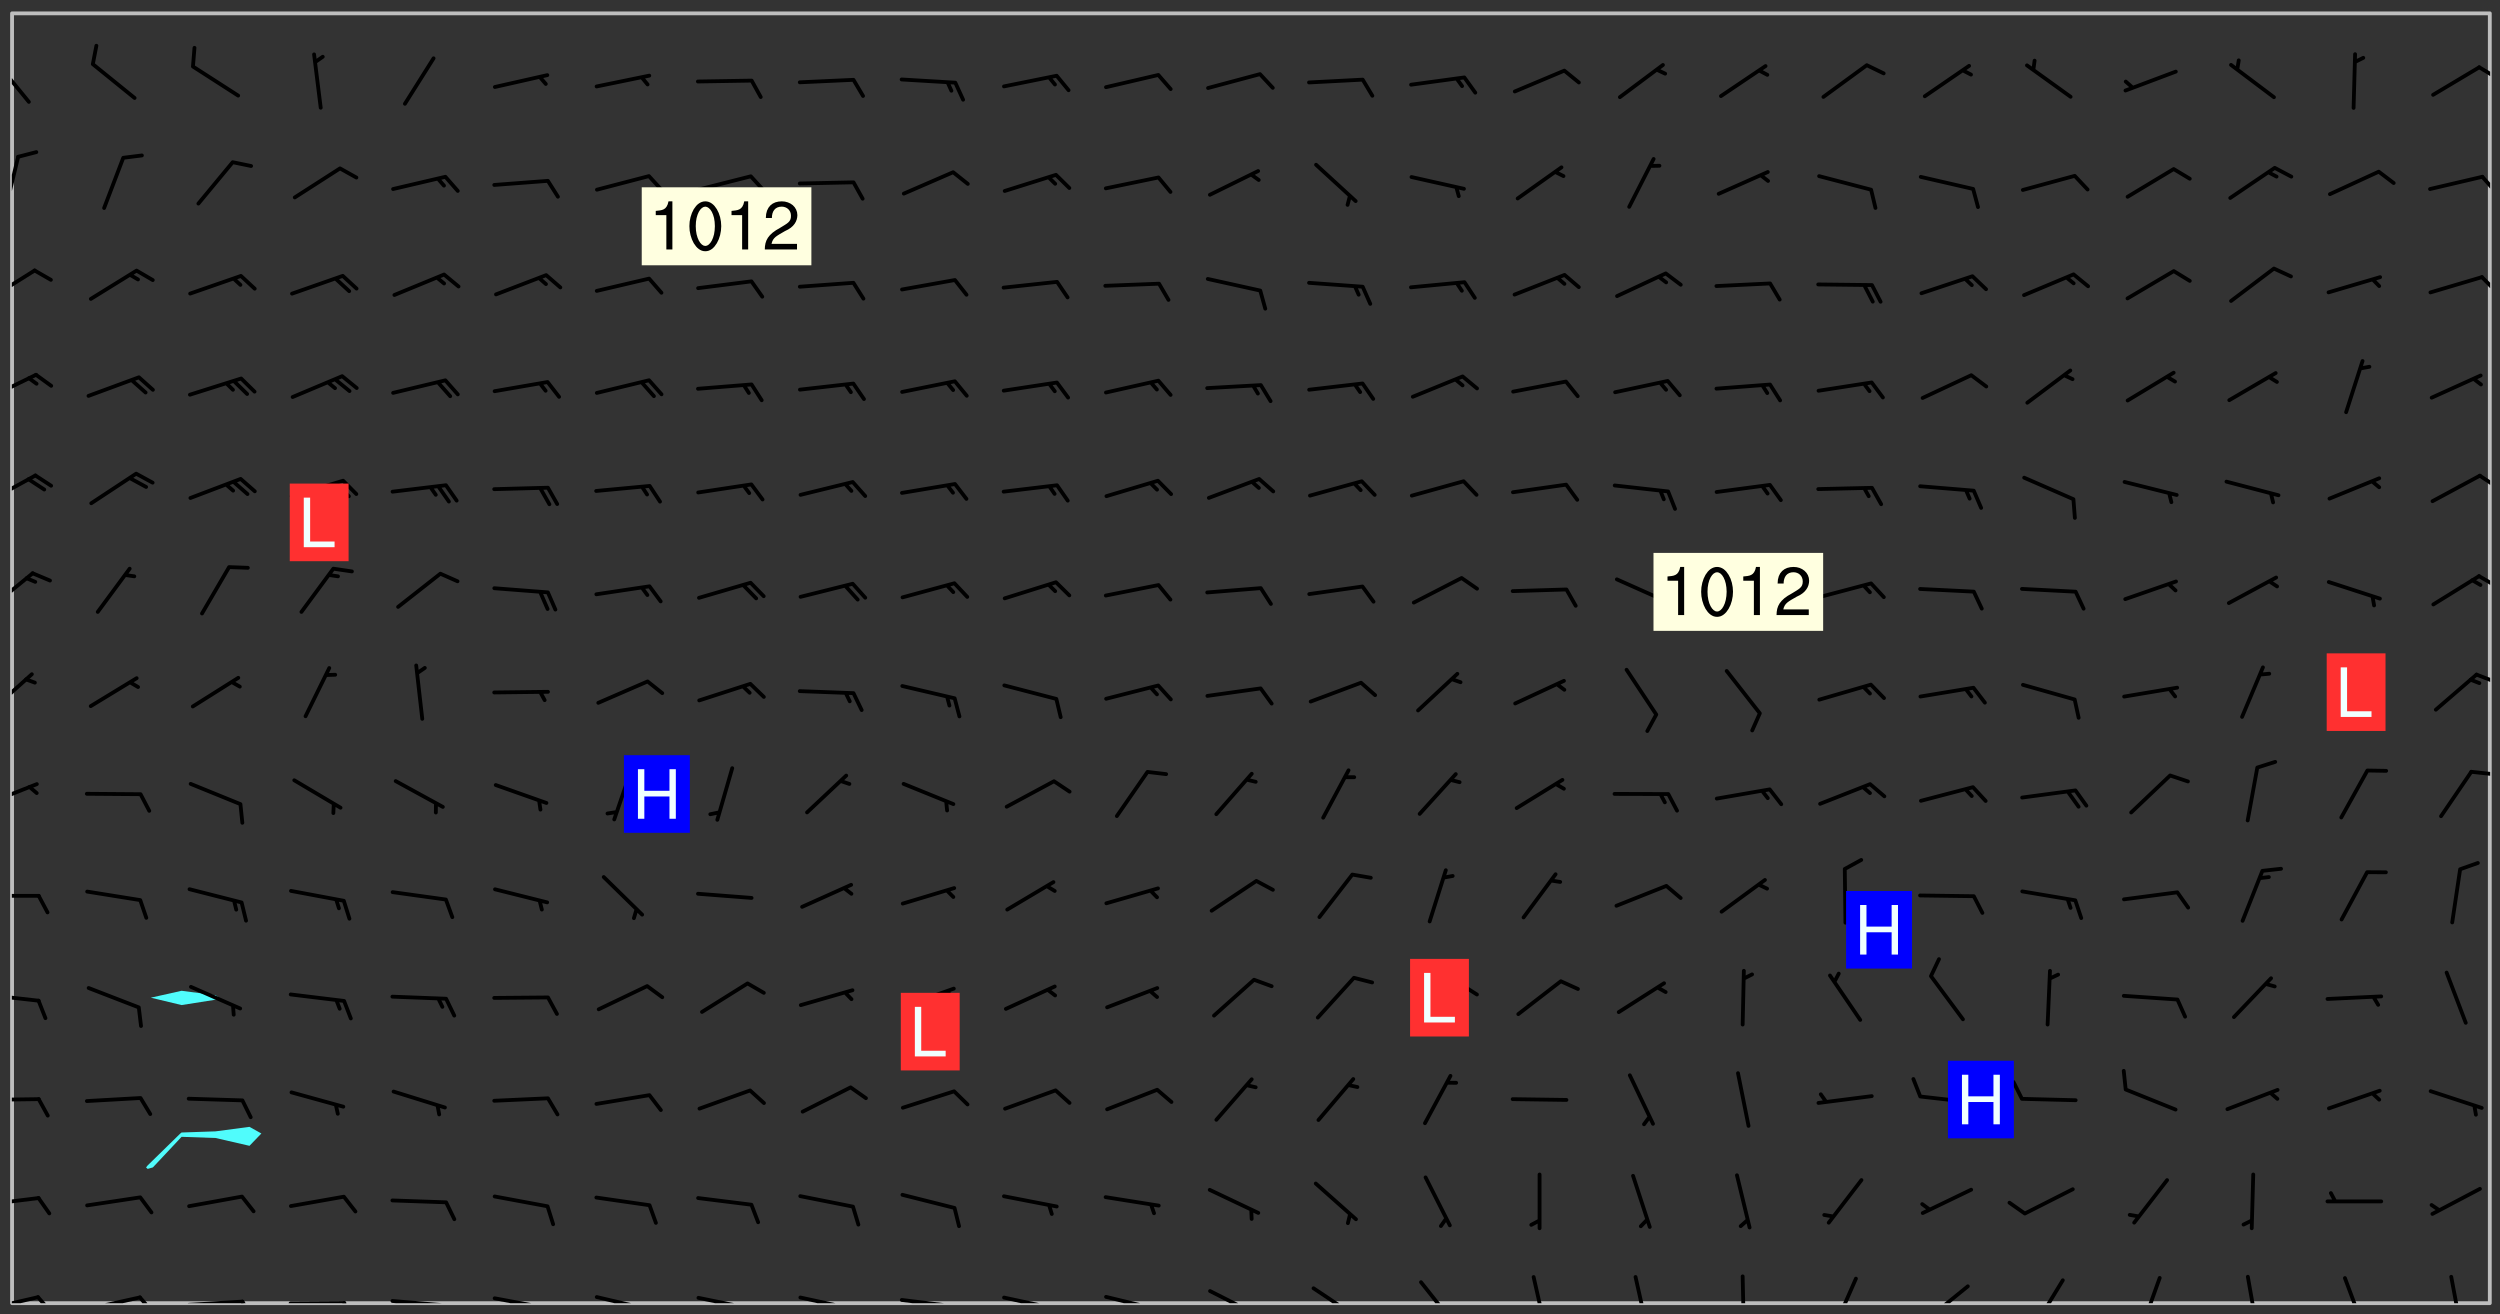 <svg xmlns="http://www.w3.org/2000/svg" role="img" xmlns:xlink="http://www.w3.org/1999/xlink" viewBox="142.45 309.95 326.84 171.84"><rect x="142.45" y="309.95" width="326.84" height="171.84" fill="#333333" stroke="none"/><defs><clipPath id="clip2"><path d="M 144 311.672 L 145 311.672 L 145 480.328 L 144 480.328 Z M 144 311.672"/></clipPath><clipPath id="clip3"><path d="M 144 311.672 L 468 311.672 L 468 480.328 L 144 480.328 Z M 144 311.672"/></clipPath><clipPath id="clip4"><path d="M 467 311.672 L 468 311.672 L 468 480.328 L 467 480.328 Z M 467 311.672"/></clipPath><clipPath id="clip5"><path d="M 144 479 L 148 479 L 148 480.328 L 144 480.328 Z M 144 479"/></clipPath><clipPath id="clip6"><path d="M 147 479 L 150 479 L 150 480.328 L 147 480.328 Z M 147 479"/></clipPath><clipPath id="clip7"><path d="M 153 479 L 161 479 L 161 480.328 L 153 480.328 Z M 153 479"/></clipPath><clipPath id="clip8"><path d="M 160 479 L 163 479 L 163 480.328 L 160 480.328 Z M 160 479"/></clipPath><clipPath id="clip9"><path d="M 166 479 L 175 479 L 175 480.328 L 166 480.328 Z M 166 479"/></clipPath><clipPath id="clip10"><path d="M 173 479 L 176 479 L 176 480.328 L 173 480.328 Z M 173 479"/></clipPath><clipPath id="clip11"><path d="M 180 480 L 188 480 L 188 480.328 L 180 480.328 Z M 180 480"/></clipPath><clipPath id="clip12"><path d="M 187 480 L 189 480 L 189 480.328 L 187 480.328 Z M 187 480"/></clipPath><clipPath id="clip13"><path d="M 193 479 L 202 479 L 202 480.328 L 193 480.328 Z M 193 479"/></clipPath><clipPath id="clip14"><path d="M 200 480 L 202 480 L 202 480.328 L 200 480.328 Z M 200 480"/></clipPath><clipPath id="clip15"><path d="M 206 479 L 215 479 L 215 480.328 L 206 480.328 Z M 206 479"/></clipPath><clipPath id="clip16"><path d="M 213 480 L 216 480 L 216 480.328 L 213 480.328 Z M 213 480"/></clipPath><clipPath id="clip17"><path d="M 220 479 L 228 479 L 228 480.328 L 220 480.328 Z M 220 479"/></clipPath><clipPath id="clip18"><path d="M 227 480 L 229 480 L 229 480.328 L 227 480.328 Z M 227 480"/></clipPath><clipPath id="clip19"><path d="M 233 479 L 241 479 L 241 480.328 L 233 480.328 Z M 233 479"/></clipPath><clipPath id="clip20"><path d="M 240 480 L 242 480 L 242 480.328 L 240 480.328 Z M 240 480"/></clipPath><clipPath id="clip21"><path d="M 246 479 L 255 479 L 255 480.328 L 246 480.328 Z M 246 479"/></clipPath><clipPath id="clip22"><path d="M 253 480 L 255 480 L 255 480.328 L 253 480.328 Z M 253 480"/></clipPath><clipPath id="clip23"><path d="M 260 479 L 268 479 L 268 480.328 L 260 480.328 Z M 260 479"/></clipPath><clipPath id="clip24"><path d="M 267 480 L 269 480 L 269 480.328 L 267 480.328 Z M 267 480"/></clipPath><clipPath id="clip25"><path d="M 273 479 L 281 479 L 281 480.328 L 273 480.328 Z M 273 479"/></clipPath><clipPath id="clip26"><path d="M 279 480 L 281 480 L 281 480.328 L 279 480.328 Z M 279 480"/></clipPath><clipPath id="clip27"><path d="M 286 479 L 295 479 L 295 480.328 L 286 480.328 Z M 286 479"/></clipPath><clipPath id="clip28"><path d="M 292 480 L 294 480 L 294 480.328 L 292 480.328 Z M 292 480"/></clipPath><clipPath id="clip29"><path d="M 300 478 L 308 478 L 308 480.328 L 300 480.328 Z M 300 478"/></clipPath><clipPath id="clip30"><path d="M 313 478 L 321 478 L 321 480.328 L 313 480.328 Z M 313 478"/></clipPath><clipPath id="clip31"><path d="M 327 477 L 333 477 L 333 480.328 L 327 480.328 Z M 327 477"/></clipPath><clipPath id="clip32"><path d="M 342 476 L 345 476 L 345 480.328 L 342 480.328 Z M 342 476"/></clipPath><clipPath id="clip33"><path d="M 356 476 L 359 476 L 359 480.328 L 356 480.328 Z M 356 476"/></clipPath><clipPath id="clip34"><path d="M 370 476 L 371 476 L 371 480.328 L 370 480.328 Z M 370 476"/></clipPath><clipPath id="clip35"><path d="M 382 476 L 386 476 L 386 480.328 L 382 480.328 Z M 382 476"/></clipPath><clipPath id="clip36"><path d="M 394 477 L 400 477 L 400 480.328 L 394 480.328 Z M 394 477"/></clipPath><clipPath id="clip37"><path d="M 408 477 L 413 477 L 413 480.328 L 408 480.328 Z M 408 477"/></clipPath><clipPath id="clip38"><path d="M 422 476 L 426 476 L 426 480.328 L 422 480.328 Z M 422 476"/></clipPath><clipPath id="clip39"><path d="M 436 476 L 438 476 L 438 480.328 L 436 480.328 Z M 436 476"/></clipPath><clipPath id="clip40"><path d="M 448 476 L 452 476 L 452 480.328 L 448 480.328 Z M 448 476"/></clipPath><clipPath id="clip41"><path d="M 462 476 L 465 476 L 465 480.328 L 462 480.328 Z M 462 476"/></clipPath><clipPath id="clip42"><path d="M 144 466 L 148 466 L 148 468 L 144 468 Z M 144 466"/></clipPath><clipPath id="clip43"><path d="M 144 453 L 148 453 L 148 454 L 144 454 Z M 144 453"/></clipPath><clipPath id="clip44"><path d="M 144 439 L 148 439 L 148 442 L 144 442 Z M 144 439"/></clipPath><clipPath id="clip45"><path d="M 144 426 L 148 426 L 148 428 L 144 428 Z M 144 426"/></clipPath><clipPath id="clip46"><path d="M 144 412 L 148 412 L 148 416 L 144 416 Z M 144 412"/></clipPath><clipPath id="clip47"><path d="M 465 410 L 468 410 L 468 412 L 465 412 Z M 465 410"/></clipPath><clipPath id="clip48"><path d="M 144 397 L 147 397 L 147 404 L 144 404 Z M 144 397"/></clipPath><clipPath id="clip49"><path d="M 465 397 L 468 397 L 468 400 L 465 400 Z M 465 397"/></clipPath><clipPath id="clip50"><path d="M 144 384 L 147 384 L 147 390 L 144 390 Z M 144 384"/></clipPath><clipPath id="clip51"><path d="M 466 385 L 468 385 L 468 387 L 466 387 Z M 466 385"/></clipPath><clipPath id="clip52"><path d="M 144 371 L 148 371 L 148 376 L 144 376 Z M 144 371"/></clipPath><clipPath id="clip53"><path d="M 466 371 L 468 371 L 468 374 L 466 374 Z M 466 371"/></clipPath><clipPath id="clip54"><path d="M 144 358 L 148 358 L 148 363 L 144 363 Z M 144 358"/></clipPath><clipPath id="clip55"><path d="M 144 345 L 148 345 L 148 350 L 144 350 Z M 144 345"/></clipPath><clipPath id="clip56"><path d="M 466 345 L 468 345 L 468 349 L 466 349 Z M 466 345"/></clipPath><clipPath id="clip57"><path d="M 144 330 L 146 330 L 146 338 L 144 338 Z M 144 330"/></clipPath><clipPath id="clip58"><path d="M 466 332 L 468 332 L 468 336 L 466 336 Z M 466 332"/></clipPath><clipPath id="clip59"><path d="M 144 317 L 147 317 L 147 324 L 144 324 Z M 144 317"/></clipPath><clipPath id="clip60"><path d="M 466 318 L 468 318 L 468 321 L 466 321 Z M 466 318"/></clipPath><g id="surface266" clip-path="url(#clip1)"><path fill="#fff" fill-opacity="0" fill-rule="evenodd" d="M 0 0 L 1000 0 L 1000 1000 L 0 1000 Z M 0 0"/><path fill="#d3d3d3" fill-opacity="0" fill-rule="evenodd" d="M162.152 355.867L161.918 356.16 161.977 356.395 162.094 356.566 162.27 356.801 162.562 357.148 162.676 357.207 162.793 357.035 162.852 356.801 163.027 356.625 163.492 356.449 164.191 356.449 164.426 356.742 164.715 357.559 164.773 357.734 164.949 357.965 165.301 358.199 166 358.898 166.172 359.074 166.406 359.422 166.641 359.832 166.93 360.414 167.34 360.879 167.57 361.113 167.805 361.289 167.922 361.52 168.098 361.812 168.27 362.977 168.27 363.211 168.328 363.5 168.387 363.617 168.504 363.734 168.852 364.145 168.969 364.316 169.145 364.492 169.32 364.727 169.438 364.898 169.609 365.25 169.668 365.484 169.902 365.891 170.137 365.832 169.961 366.008 169.902 366.938 169.32 366.938 169.086 366.824 168.738 366.938 168.621 367.055 168.562 367.348 168.504 367.523 168.387 367.695 167.922 367.988 167.863 368.223 167.805 368.336 167.805 368.98 167.863 369.152 167.863 369.562 167.922 369.621 167.922 370.027 167.98 370.434 168.098 370.609 168.156 370.668 168.387 371.309 168.328 371.602 168.328 372.301 168.27 372.883 168.27 373.117 168.211 373.348 168.156 373.699 168.156 375.621 168.211 375.738 168.637 375.738 168.27 375.855 168.246 376.207 169.137 377.375 170.879 377.914 172.219 378.273 172.219 378.812 172.309 379.621 172.844 380.336 174.363 380.605 175.254 380.52 175.344 381.684 175.879 381.863 177.039 381.684 179.094 380.699 180.254 380.336 182.133 380.16 183.828 379.98 183.648 380.699 182.133 380.785 180.883 380.875 180.078 381.145 179.004 381.953 179.273 382.672 179.809 383.57 179.629 384.195 179.363 385.004 179.629 386.082 180.254 386.98 181.059 387.16 182.309 386.98 182.043 387.703 182.141 388.207 182.195 388.5 182.195 388.672 182.254 388.965 182.254 389.371 182.43 389.488 182.781 389.605 183.188 389.605 183.48 389.43 183.594 389.312 183.652 389.195 183.77 388.965 183.828 388.789 184.18 388.324 184.41 388.148 184.586 388.09 184.762 388.148 184.82 388.324 184.938 389.312 184.992 389.781 185.051 389.953 185.168 390.188 185.344 390.246 186.16 390.305 186.449 390.305 186.566 390.539 186.625 390.945 186.684 391.297 186.684 392.402 186.801 392.695 186.918 393.043 187.207 393.742 187.383 394.094 187.965 394.848 188.316 395.023 188.488 395.082 188.957 395.316 189.598 395.781 189.945 396.016 190.238 396.191 190.531 396.246 190.762 396.309 191.578 396.656 191.871 396.832 191.984 397.004 192.336 397.355 192.453 397.531 192.977 398.172 192.977 398.461 193.035 398.812 193.035 399.16 193.094 399.512 193.152 399.801 193.27 399.859 193.441 399.918 193.617 399.918 194.199 400.152 194.375 400.27 194.551 400.559 194.727 400.793 194.84 401.027 195.133 401.258 195.25 401.375 195.25 401.785 195.309 401.84 195.598 402.074 195.832 402.191 195.891 402.309 196.008 402.48 196.066 402.598 196.297 402.832 196.355 403.008 196.59 403.066 196.707 403.125 196.59 403.238 196.531 403.355 196.531 403.473 196.414 403.766 196.297 404.055 196.297 404.637 196.473 404.754 196.59 404.812 196.648 404.93 196.766 405.047 196.879 405.105 197.055 405.453 197.113 405.805 197.172 406.211 197.172 406.387 197.113 406.562 196.996 407.262 196.996 407.434 197.113 407.609 197.406 407.902 197.812 407.902 197.988 408.02 198.105 408.191 198.223 408.484 198.223 408.719 197.695 408.719 197.465 408.484 197.23 408.484 197.055 408.543 196.996 409.242 197.055 409.59 197.172 409.766 197.348 410.176 197.465 410.406 197.754 410.875 197.93 410.93 198.453 410.93 198.688 410.988 199.445 411.629 199.504 411.922 199.504 412.156 199.562 412.215 199.793 412.562 199.793 412.914 199.676 413.086 199.676 413.379 199.969 413.668 200.262 413.844 200.434 413.902 200.727 414.078 201.02 414.195 201.602 414.602 201.891 414.836 202.184 415.012 202.402 415.172 202.418 415.184 202.648 415.359 203.289 415.883 203.465 416.117 203.582 416.293 203.758 416.469 203.871 416.641 203.871 417.281 203.988 417.457 204.457 417.574 205.039 417.691 205.273 417.75 205.504 417.863 205.797 417.98 205.91 418.039 206.496 418.391 206.785 418.562 206.961 418.625 207.137 418.68 207.312 418.738 208.012 419.09 208.301 419.266 208.535 419.32 208.824 419.496 209.059 419.613 209.699 420.02 209.992 420.137 210.164 420.195 210.398 420.254 210.809 420.312 211.039 420.371 211.273 420.488 211.332 420.66 210.922 420.836 211.391 420.895 211.449 421.188 211.562 421.422 211.738 421.477 211.973 421.535 212.148 421.594 212.555 421.711 213.195 421.945 213.312 422.117 213.371 422.352 213.371 422.527 213.312 422.645 213.254 423.051 213.488 423.285 213.605 423.344 213.953 423.461 214.594 423.691 214.77 423.809 215.059 423.926 215.234 424.102 215.469 424.566 216.051 425.672 216.227 425.848 216.574 426.023 216.75 426.141 217.102 426.258 218.148 426.781 218.383 426.84 218.848 426.953 219.141 427.012 219.605 427.188 220.363 427.77 220.598 428.004 220.945 428.469 221.121 428.645 221.41 428.879 222.227 429.578 222.52 429.754 222.809 430.043 223.102 430.219 223.395 430.508 224.09 431.148 224.266 431.324 224.559 431.559 224.848 431.793 225.316 432.082 225.957 432.664 226.305 432.898 226.539 433.191 226.887 433.539 227.238 434.004 228.172 434.996 228.52 435.402 228.637 435.578 228.871 435.637 228.984 435.754 229.629 435.93 229.859 436.043 230.094 436.102 230.387 436.277 230.617 436.395 231.551 437.094 231.957 437.5 232.191 437.676 232.598 437.852 232.832 437.969 233.648 438.316 233.996 438.551 234.23 438.668 234.523 438.957 234.754 439.074 235.512 439.426 235.863 439.598 236.094 439.656 236.387 439.773 236.621 439.832 237.492 440.008 238.309 440.008 238.777 440.238 238.949 440.297 239.824 440.996 240.289 441.113 240.582 441.172 240.758 441.23 240.988 441.289 241.457 441.348 241.805 441.406 242.156 441.465 242.562 441.523 242.855 441.523 243.027 441.582 243.027 441.812 243.203 441.988 243.496 441.988 243.844 442.047 244.195 442.105 244.895 442.223 245.535 442.223 246 441.988 246.293 441.812 246.465 441.695 246.875 441.523 247.164 441.348 248.098 440.883 248.566 440.59 249.09 440.297 249.555 440.125 250.02 439.949 251.07 439.484 251.359 439.367 251.77 439.25 252.059 439.133 252.586 438.957 254.102 438.258 254.684 437.91 254.973 437.852 255.266 437.793 255.613 437.676 256.488 437.445 256.84 437.328 256.953 437.328 257.188 437.27 258.062 437.035 258.297 436.977 259.109 436.977 259.461 436.918 260.277 436.801 260.449 436.742 260.801 436.688 261.094 436.629 261.324 436.57 262.141 436.395 262.316 436.336 262.664 436.336 262.898 436.277 263.363 436.16 264.121 435.988 264.355 435.93 264.703 435.93 265.113 435.812 265.402 435.754 266.688 435.695 266.977 435.695 267.387 435.637 267.617 435.578 267.793 435.578 268.668 435.461 269.074 435.461 269.484 435.344 269.832 435.344 270.184 435.23 271.055 435.172 272.805 435.172 273.852 435.461 274.262 435.578 274.551 435.695 274.902 435.812 275.191 435.93 276.242 436.102 276.531 436.16 276.824 436.16 277.117 436.219 277.289 436.277 277.699 436.336 277.871 436.395 277.988 436.453 278.105 436.453 278.223 436.512 278.574 436.57 278.688 436.57 279.098 436.637 281.02 437.031 282.945 437.426 284.465 437.875 286.16 438.594 288.305 439.398 289.91 438.68 291.34 437.875 292.5 436.797 293.75 436.348 296.785 435.629 298.66 435.27 300.805 433.922 303.039 432.668 305.539 431.41 307.234 430.961 309.02 430.781 310.18 430.512 310.805 431.051 312.145 430.781 312.859 429.793 313.844 428.449 314.289 428.27 315.094 427.91 316.969 427.371 318.754 426.922 320.004 426.652 321.164 426.562 322.863 426.473 324.824 426.203 326.074 426.113 326.613 426.113 327.238 426.023 328.129 426.023 330.273 425.844 332.684 425.664 335.273 425.574 336.969 425.754 338.578 425.844 340.008 426.203 341.168 426.922 343.043 427.91 344.203 429.438 344.469 430.152 345.098 430.242 345.453 431.141 345.988 431.68 346.523 433.207 347.598 433.566 348.133 433.566 347.328 434.102 347.418 435.809 348.133 438.504 349.023 439.309 349.918 440.297 350.633 441.555 352.418 442.094 353.938 441.914 354.293 443.258 355.902 442.453 356.883 441.914 357.152 442.184 357.469 441.969 357.688 441.824 358.488 442.273 358.938 441.914 359.293 441.914 359.828 441.645 360.367 440.926 360.902 440.656 361.527 439.668 362.688 440.117 363.527 440.488 364.922 441.105 366.617 440.926 368.223 440.926 370.008 441.016 370.188 439.309 370.723 437.965 371.527 438.234 372.02 439.082 372.422 439.488 372.332 440.027 372.332 440.387 373.047 440.836 373.758 440.566 375.188 440.566 375.547 441.555 375.992 442.812 376.707 444.156 377.957 444.785 379.652 445.414 380.367 445.234 380.547 444.695 381.527 444.605 381.977 444.965 382.062 446.223 381.797 446.852 381.262 447.031 381.262 447.57 381.977 448.555 382.242 449.094 383.227 450.082 384.027 451.16 383.762 451.52 383.672 452.418 383.047 454.75 382.691 456.816 382.602 458.609 382.422 459.328 382.332 459.867 382.332 461.305 381.352 463.188 380.992 464.895 380.457 465.793 379.652 466.961 379.387 467.5 381.441 468.754 381.527 469.113 381.172 469.652 381.082 469.473 381.082 470.281 381.172 471.719 380.727 472.434 379.652 472.527 379.387 473.242 379.922 474.141 380.727 474.859 381.887 475.668 383.227 475.938 383.672 476.297 383.316 476.746 381.527 476.656 380.277 476.207 379.562 475.488 378.938 475.398 378.762 478.988 378.574 480.297 467.934 480.297 467.934 311.703 412.664 311.703 412.664 360.785 413.426 360.91 416.715 361.453 418.738 364.289 418.738 367.043 421.09 367.375 423.438 367.707 427.488 367.707 426.109 371.867 424.086 372.574 422.062 373.277 421.52 373.621 418.926 375.238 418.738 375.355 416.715 373.277 415.984 370.535 413.312 368.457 411.938 364.957 411.871 364.875 409.914 362.203 412.664 360.785 412.664 311.703 294.422 311.703 294.422 403.117 294.539 403.148 294.672 403.16 294.746 403.234 294.852 403.281 294.941 403.34 295.027 403.398 295.117 403.457 295.414 403.754 295.473 403.844 295.504 403.961 295.531 404.078 295.547 404.215 295.516 404.332 295.457 404.422 295.398 404.508 295.355 404.613 295.309 404.715 295.281 404.836 295.281 404.98 295.457 405.25 295.605 405.398 295.68 405.484 295.754 405.559 295.797 405.664 295.859 405.754 295.918 405.84 295.961 405.945 296.02 406.035 296.066 406.137 296.109 406.242 296.168 406.328 296.285 406.508 296.359 406.582 296.422 406.668 296.48 406.758 296.523 406.863 296.582 406.953 296.641 407.039 296.703 407.129 296.762 407.219 296.805 407.32 296.922 407.5 296.996 407.574 297.055 407.66 297.129 407.734 297.219 407.793 297.324 407.84 297.473 407.84 297.605 407.824 297.738 407.84 297.84 407.793 297.914 407.719 297.961 407.617 297.945 407.484 297.945 407.336 297.898 407.23 297.871 407.113 297.824 407.012 297.797 406.891 297.754 406.789 297.691 406.699 297.648 406.598 297.605 406.492 297.574 406.375 297.559 406.242 297.547 406.105 297.633 406.047 297.691 405.961 297.812 405.93 297.855 406.035 297.871 406.168 297.871 406.285 297.93 406.387 297.988 406.477 298.078 406.535 298.227 406.684 298.285 406.773 298.328 406.879 298.316 406.98 298.402 407.039 298.508 407.086 298.594 407.145 298.684 407.203 298.758 407.277 298.641 407.305 298.535 407.352 298.449 407.41 298.375 407.484 298.316 407.574 298.254 407.66 298.227 407.781 298.18 407.883 298.137 407.988 298.105 408.105 298.094 408.238 298.078 408.371 298.078 408.52 298.105 408.637 298.152 408.742 298.195 408.844 298.254 408.934 298.328 409.008 298.418 409.066 298.492 409.141 298.582 409.199 298.641 409.289 298.684 409.395 298.73 409.496 298.848 409.527 298.98 409.543 299.129 409.543 299.246 409.512 299.352 409.555 299.395 409.66 299.441 409.762 299.469 409.883 299.5 410 299.527 410.117 299.559 410.238 299.586 410.355 299.691 410.398 299.793 410.445 299.926 410.43 300.074 410.578 300.137 410.664 300.211 410.738 300.281 410.812 300.371 410.875 300.477 410.918 300.578 410.961 300.695 410.992 300.832 411.008 300.949 410.977 301.023 410.902 301.051 410.785 301.039 410.652 301.008 410.531 300.98 410.414 301.023 410.309 301.141 410.309 301.23 410.371 301.348 410.398 301.496 410.398 301.629 410.414 301.777 410.414 301.91 410.43 302.043 410.414 302.191 410.414 302.324 410.398 302.457 410.387 302.594 410.398 302.711 410.371 302.844 410.355 303.035 410.297 302.977 410.473 302.961 410.605 302.934 410.727 302.918 410.859 302.859 410.945 302.727 410.961 302.621 411.008 302.516 411.051 302.398 411.082 302.281 411.109 302.016 411.141 301.867 411.141 301.734 411.156 301.66 411.23 301.719 411.316 301.867 411.465 301.984 411.645 302.059 411.715 302.148 411.777 302.238 411.836 302.324 411.895 302.414 411.953 302.516 411.996 302.621 412.059 302.727 412.102 302.812 412.16 302.918 412.207 303.02 412.25 303.199 412.367 303.258 412.457 303.215 412.559 303.168 412.664 303.184 412.797 303.406 413.02 303.465 413.109 303.508 413.211 303.539 413.332 303.582 413.434 303.598 413.566 303.629 413.684 303.641 413.82 303.672 413.938 303.82 414.086 303.922 414.129 304.027 414.172 304.145 414.203 304.277 414.219 304.414 414.234 304.531 414.234 304.648 414.203 304.738 414.145 304.781 414.039 304.828 413.938 304.871 413.832 304.902 413.715 304.914 413.582 304.914 413.434 304.902 413.301 304.887 413.168 304.855 413.051 304.812 412.945 304.766 412.84 304.723 412.738 304.68 412.633 304.664 412.5 304.68 412.367 304.707 412.25 304.738 412.133 304.766 412.012 304.812 411.91 304.902 411.852 304.988 411.789 305.062 411.715 305.152 411.656 305.375 411.434 305.434 411.348 305.508 411.273 305.625 411.094 305.684 411.008 305.684 410.859 305.609 410.785 305.508 410.738 305.402 410.695 305.301 410.652 305.242 410.562 305.195 410.457 305.168 410.34 305.258 410.281 305.375 410.25 305.477 410.207 305.656 410.09 305.805 409.941 305.816 409.809 305.805 409.703 305.715 409.645 305.582 409.66 305.434 409.66 305.301 409.676 305.168 409.66 305.047 409.629 304.961 409.57 304.887 409.496 304.828 409.406 304.766 409.32 304.648 409.141 304.59 409.055 304.621 408.934 304.707 408.875 304.828 408.844 304.887 408.758 304.887 408.637 304.855 408.52 304.797 408.43 304.738 408.344 304.691 408.238 304.664 408.121 304.648 407.988 304.707 407.898 304.781 407.824 304.871 407.766 304.988 407.586 305.062 407.512 305.121 407.426 305.27 407.277 305.391 407.246 305.523 407.23 305.656 407.246 305.73 407.32 305.773 407.426 305.789 407.559 305.758 407.676 305.641 407.707 305.508 407.719 305.359 407.867 305.316 407.973 305.27 408.074 305.242 408.195 305.211 408.312 305.211 408.461 305.242 408.578 305.285 408.684 305.344 408.773 305.418 408.844 305.492 408.918 305.609 408.949 305.73 408.977 305.848 408.949 305.98 408.934 306.098 408.934 306.188 408.992 306.262 409.066 306.309 409.172 306.367 409.258 306.469 409.305 306.602 409.32 306.707 409.363 306.793 409.422 306.781 409.527 306.707 409.602 306.527 409.719 306.469 409.809 306.379 409.867 306.309 409.941 306.234 410.016 306.172 410.105 306.145 410.223 306.129 410.355 306.145 410.488 306.129 410.621 306.129 410.77 306.145 410.902 306.172 411.02 306.203 411.141 306.277 411.215 306.367 411.273 306.453 411.332 306.543 411.391 306.66 411.422 306.66 411.508 306.559 411.555 306.469 411.613 306.203 411.645 306.086 411.672 305.938 411.672 305.832 411.715 305.73 411.762 305.672 411.852 305.609 412.086 305.598 412.219 305.566 412.34 305.551 412.473 305.551 412.766 305.539 412.898 305.551 413.035 305.566 413.168 305.699 413.184 305.832 413.195 305.953 413.227 306.039 413.285 306.113 413.359 306.16 413.465 306.203 413.566 306.219 413.699 306.219 414.145 306.203 414.277 306.203 414.723 306.234 414.988 306.262 415.105 306.277 415.238 306.309 415.355 306.395 415.566 306.426 415.832 306.426 415.98 306.395 416.098 306.367 416.215 306.336 416.336 306.309 416.453 306.277 416.57 306.246 416.691 306.234 416.824 306.219 416.957 306.309 417.016 306.426 416.984 306.527 417 306.574 417.105 306.543 417.371 306.543 417.812 306.5 417.918 306.453 418.023 306.41 418.125 306.367 418.23 306.309 418.316 306.277 418.438 306.234 418.555 306.203 418.672 306.188 418.805 306.203 418.938 306.262 419.027 306.367 419.074 306.453 419.133 306.512 419.219 306.5 419.355 306.469 419.473 306.426 419.574 306.426 420.02 306.41 420.152 306.41 420.301 306.379 420.418 306.336 420.523 306.309 420.641 306.262 420.746 306.219 420.848 306.188 420.969 306.16 421.086 306.129 421.219 306.098 421.336 306.07 421.453 306.027 421.559 305.996 421.676 305.965 421.797 305.953 421.93 305.938 422.062 305.938 422.359 305.965 422.477 305.965 422.625 306.012 423.023 306.039 423.141 306.098 423.23 306.219 423.262 306.367 423.262 306.5 423.246 306.559 423.336 306.559 423.453 306.5 423.543 306.41 423.602 306.309 423.645 306.203 423.691 306.113 423.75 306.027 423.809 305.891 423.824 305.773 423.793 305.641 423.777 305.539 423.824 305.477 423.91 305.465 424.047 305.449 424.18 305.418 424.297 305.391 424.414 305.375 424.547 305.344 424.668 305.344 424.965 305.359 425.098 305.391 425.215 305.391 425.363 305.402 425.496 305.402 425.645 305.375 425.762 305.328 425.863 305.301 425.984 305.27 426.102 305.211 426.191 305.137 426.266 305.035 426.309 304.93 426.355 304.812 426.383 304.691 426.414 304.59 426.367 304.648 426.281 304.754 426.234 304.781 426.117 304.812 426 304.84 425.879 304.871 425.762 304.871 425.613 304.887 425.48 304.855 425.363 304.812 425.258 304.707 425.273 304.633 425.348 304.531 425.391 304.441 425.453 304.367 425.527 304.324 425.629 304.309 425.762 304.277 425.879 304.25 426 304.219 426.117 304.191 426.234 304.16 426.355 304.133 426.473 304.102 426.59 304.059 426.695 303.969 426.754 303.879 426.754 303.762 426.723 303.73 426.637 303.746 426.5 303.715 426.383 303.715 426.234 303.703 426.102 303.703 425.953 303.641 425.719 303.613 425.598 303.57 425.496 303.523 425.391 303.465 425.305 303.406 425.215 303.363 425.109 303.301 425.023 303.152 424.875 303.082 424.801 302.977 424.754 302.871 424.711 302.77 424.668 302.473 424.371 302.383 424.297 302.297 424.238 302.191 424.195 302.102 424.133 302.016 424.074 301.91 424.031 301.82 423.973 301.734 423.91 301.66 423.84 301.555 423.793 301.469 423.734 301.363 423.691 301.273 423.629 301.172 423.586 301.066 423.543 300.98 423.484 300.875 423.438 300.77 423.395 300.668 423.348 300.578 423.289 300.477 423.246 300.371 423.203 300.281 423.141 300.164 423.113 300.031 423.098 299.898 423.113 299.75 423.113 299.617 423.129 299.5 423.098 299.41 423.039 299.336 422.965 299.246 422.906 299.145 422.859 298.996 422.859 298.875 422.832 298.773 422.789 298.699 422.715 298.582 422.535 298.492 422.477 298.391 422.434 298.301 422.371 298.195 422.328 298.105 422.27 298.02 422.211 297.914 422.164 297.855 422.078 297.797 421.988 297.754 421.883 297.707 421.781 297.633 421.707 297.547 421.648 297.473 421.574 297.383 421.516 297.16 421.293 297.117 421.188 297.086 420.922 297.191 420.879 297.336 420.879 297.441 420.922 297.516 420.996 297.605 421.055 297.691 421.113 297.797 421.16 297.887 421.219 298.035 421.367 298.105 421.441 298.254 421.59 298.316 421.676 298.391 421.75 298.477 421.809 298.551 421.883 298.641 421.945 298.73 422.004 298.816 422.062 299.086 422.238 299.188 422.285 299.293 422.328 299.395 422.371 299.441 422.297 299.5 422.211 299.574 422.137 299.645 422.062 299.75 422.105 299.824 422.18 299.883 422.27 299.926 422.371 299.973 422.477 300.016 422.582 300.137 422.609 300.254 422.582 300.328 422.492 300.371 422.387 300.43 422.297 300.504 422.223 300.609 422.18 300.727 422.152 300.859 422.164 300.949 422.223 301.098 422.371 301.156 422.461 301.199 422.566 301.246 422.668 301.289 422.773 301.332 422.875 301.438 422.922 301.543 422.965 301.676 422.98 301.762 422.922 301.82 422.832 301.895 422.758 302 422.715 302.117 422.742 302.223 422.789 302.324 422.832 302.43 422.875 302.531 422.922 302.711 423.039 302.711 423.156 302.695 423.289 302.711 423.422 302.727 423.559 302.785 423.645 302.887 423.691 303.008 423.719 303.125 423.75 303.273 423.75 303.391 423.719 303.449 423.629 303.629 423.512 303.688 423.422 303.762 423.348 303.82 423.262 303.938 423.082 304.117 422.965 304.234 422.996 304.324 423.055 304.367 423.129 304.352 423.262 304.352 423.379 304.441 423.438 304.59 423.438 304.723 423.422 304.855 423.41 305.121 423.379 305.227 423.336 305.344 423.305 305.465 423.277 305.539 423.203 305.609 423.129 305.672 423.039 305.656 422.934 305.609 422.832 305.508 422.789 305.402 422.773 305.285 422.801 305.02 422.832 304.871 422.832 304.797 422.758 304.707 422.699 304.59 422.668 304.473 422.641 304.34 422.625 304.191 422.625 304.059 422.641 303.762 422.641 303.656 422.594 303.508 422.445 303.465 422.344 303.406 422.254 303.629 422.031 303.715 421.973 303.82 421.93 303.938 421.898 304.07 421.883 304.203 421.898 304.34 421.914 304.441 421.957 304.574 421.945 304.664 421.883 304.766 421.84 304.828 421.75 304.781 421.648 304.691 421.59 304.574 421.559 304.473 421.516 304.414 421.426 304.352 421.336 304.352 421.219 304.367 421.086 304.473 421.039 304.547 420.969 304.547 420.848 304.457 420.789 304.426 420.672 304.516 420.613 304.59 420.539 304.633 420.434 304.691 420.344 304.738 420.242 304.754 420.109 304.754 419.961 304.707 419.855 304.664 419.754 304.574 419.695 304.441 419.68 304.34 419.637 304.203 419.621 304.086 419.59 303.641 419.59 303.508 419.574 303.375 419.562 303.242 419.547 303.125 419.516 302.977 419.516 302.844 419.5 302.711 419.488 302.445 419.457 302.324 419.414 302.238 419.355 302.164 419.281 302.164 419.133 302.176 419 302.281 418.953 302.383 418.91 302.516 418.895 302.668 418.895 302.801 418.879 303.094 418.879 303.215 418.91 303.316 418.953 303.406 419.012 303.641 419.074 303.762 419.027 303.852 418.969 303.953 418.926 304.086 418.91 304.191 418.953 304.293 419 304.426 419.012 304.547 418.984 304.691 418.984 304.812 418.953 304.93 418.926 305.035 418.879 305.109 418.805 305.195 418.746 305.344 418.598 305.402 418.512 305.449 418.406 305.477 418.289 305.492 418.184 305.391 418.141 305.301 418.082 305.184 418.051 305.078 418.008 304.988 417.945 304.914 417.859 304.84 417.785 304.738 417.742 304.633 417.695 304.531 417.652 304.473 417.562 304.426 417.461 304.34 417.25 304.277 417.164 304.219 417.074 304.145 417 304.059 416.941 303.789 416.941 303.672 416.973 303.582 417.031 303.48 417.074 303.348 417.09 303.242 417.074 303.215 416.957 303.152 416.867 303.035 416.836 302.934 416.793 302.785 416.645 302.754 416.527 302.738 416.422 302.812 416.348 302.992 416.23 303.109 416.203 303.227 416.172 303.363 416.188 303.465 416.23 303.57 416.273 303.672 416.32 303.777 416.363 303.895 416.395 304.027 416.41 304.145 416.438 304.277 416.453 304.383 416.438 304.473 416.379 304.398 416.305 304.293 416.262 304.219 416.188 304.145 416.098 303.996 415.949 303.91 415.891 303.82 415.832 303.746 415.758 303.656 415.699 303.555 415.652 303.434 415.625 303.332 415.578 303.227 415.535 303.109 415.504 303.008 415.461 302.887 415.43 302.738 415.43 302.621 415.461 302.516 415.504 302.43 415.566 302.25 415.684 302.164 415.742 302.074 415.801 301.969 415.848 301.883 415.906 301.777 415.949 301.676 415.992 301.57 416.039 301.496 416.113 301.438 416.203 301.379 416.289 301.332 416.395 301.273 416.48 301.199 416.555 301.066 416.543 300.949 416.512 300.832 416.512 300.758 416.586 300.668 416.645 300.594 416.719 300.504 416.777 300.418 416.836 300.312 416.883 300.211 416.926 300.074 416.941 299.973 416.898 299.824 416.75 299.719 416.703 299.633 416.703 299.527 416.75 299.426 416.793 299.305 416.824 299.188 416.793 299.113 416.719 299.113 416.602 299.145 416.48 299.219 416.41 299.277 416.32 299.352 416.246 299.469 416.215 299.574 416.172 299.867 416.172 300 416.156 300.137 416.141 300.238 416.098 300.328 416.039 300.43 415.992 300.52 415.934 300.652 415.922 300.742 415.98 300.875 415.992 300.965 415.934 301.051 415.875 301.156 415.832 301.246 415.773 301.332 415.711 301.422 415.652 301.57 415.504 301.629 415.418 301.688 415.328 301.793 415.285 301.926 415.27 302.043 415.297 302.164 415.328 302.223 415.27 302.281 415.18 302.312 414.914 302.34 414.797 302.445 414.809 302.578 414.824 302.68 414.781 302.77 414.723 302.828 414.633 302.902 414.559 302.961 414.469 303.008 414.367 303.02 414.234 303.008 414.102 302.961 413.996 302.812 413.848 302.754 413.758 302.695 413.672 302.652 413.566 302.652 413.121 302.668 412.988 302.668 412.84 302.68 412.707 302.621 412.648 302.531 412.707 302.43 412.664 302.25 412.547 302.164 412.488 302.102 412.398 302.043 412.309 301.969 412.234 301.883 412.176 301.762 412.207 301.66 412.219 301.555 412.266 301.469 412.324 301.363 412.367 301.215 412.516 301.125 412.574 301.039 412.633 300.949 412.695 300.844 412.738 300.711 412.754 300.711 412.633 300.816 412.59 300.934 412.559 301.008 412.488 301.051 412.383 301.051 412.234 301.023 412.117 300.875 411.969 300.742 411.953 300.594 411.953 300.477 411.984 300.371 412.027 300.27 412.07 300.18 412.133 300.062 412.16 299.988 412.086 300 411.953 299.957 411.852 299.914 411.746 299.824 411.688 299.707 411.715 299.586 411.746 299.469 411.777 299.367 411.82 299.246 411.852 299.145 411.895 299.039 411.938 298.949 411.996 298.848 412.012 298.848 411.895 298.863 411.762 298.805 411.672 298.73 411.715 298.582 411.863 298.523 411.953 298.449 412.027 298.402 412.133 298.359 412.234 298.285 412.309 298.227 412.398 298.152 412.473 298.094 412.559 298.02 412.633 297.93 412.695 297.855 412.766 297.781 412.84 297.68 412.855 297.547 412.871 297.441 412.828 297.441 412.707 297.59 412.559 297.633 412.457 297.691 412.367 297.738 412.266 297.781 412.16 297.84 412.07 297.871 411.953 297.914 411.852 297.945 411.73 297.973 411.613 298.02 411.508 298.062 411.406 298.105 411.301 298.18 411.23 298.27 411.168 298.359 411.109 298.461 411.066 298.758 411.066 299.023 411.035 299.129 410.992 299.055 410.918 298.938 410.887 298.832 410.844 298.742 410.785 298.641 410.738 298.551 410.68 298.449 410.637 298.344 410.594 298.254 410.531 298.168 410.473 298.062 410.43 297.961 410.387 297.84 410.355 297.723 410.324 297.621 410.281 297.5 410.25 297.398 410.207 297.309 410.148 297.266 410.043 297.25 409.91 297.352 409.867 297.484 409.852 297.621 409.867 297.754 409.852 297.855 409.809 297.914 409.719 297.93 409.613 297.84 409.555 297.766 409.48 297.664 409.438 297.574 409.379 297.426 409.23 297.383 409.125 297.367 408.992 297.367 408.699 297.309 408.609 297.219 408.551 297.145 408.477 297.102 408.371 297.07 408.254 297.012 408.164 296.938 408.09 296.82 408.062 296.746 407.988 296.656 407.93 296.566 407.867 296.48 407.809 296.406 407.734 296.348 407.648 296.301 407.543 296.215 407.484 296.066 407.336 295.871 407.277 295.738 407.293 295.637 407.336 295.562 407.41 295.516 407.512 295.473 407.617 295.414 407.707 295.355 407.793 295.059 408.09 294.969 408.148 294.883 408.148 294.82 408.062 294.777 407.957 294.809 407.84 294.867 407.75 294.895 407.633 294.883 407.5 294.793 407.438 294.688 407.484 294.57 407.512 294.453 407.543 294.184 407.719 294.082 407.766 293.965 407.793 293.859 407.84 293.77 407.898 293.668 407.941 293.609 407.855 293.562 407.75 293.578 407.617 293.625 407.512 293.695 407.438 293.77 407.367 293.828 407.277 293.828 407.129 293.785 407.023 293.547 407.023 293.445 407.07 293.414 407.188 293.387 407.305 293.355 407.426 293.281 407.469 293.148 407.484 293.074 407.438 293.031 407.336 292.988 407.23 292.941 407.129 292.898 407.023 292.777 407.055 292.676 407.098 292.543 407.113 292.426 407.145 292.32 407.188 292.23 407.246 292.129 407.293 292.008 407.32 291.875 407.336 291.773 407.293 291.715 407.203 291.668 407.098 291.625 406.996 291.582 406.891 291.582 406.773 291.641 406.684 291.727 406.625 291.906 406.508 292.008 406.461 292.113 406.418 292.219 406.359 292.32 406.316 292.41 406.254 292.512 406.211 292.617 406.152 292.719 406.105 292.809 406.047 292.914 406.004 293.016 405.961 293.105 405.898 293.207 405.855 293.344 405.84 293.461 405.871 293.562 405.914 293.684 405.945 293.785 405.988 293.891 406.035 293.992 406.078 294.098 406.121 294.199 406.168 294.305 406.211 294.406 406.254 294.512 406.301 294.598 406.359 294.703 406.402 294.82 406.434 294.926 406.477 295.027 406.523 295.117 406.582 295.223 406.625 295.324 406.668 295.43 406.715 295.547 406.742 295.648 406.789 295.77 406.816 295.918 406.816 296.004 406.758 296.02 406.656 296.078 406.566 296.051 406.449 295.977 406.375 295.859 406.195 295.785 406.121 295.695 406.047 295.516 405.93 295.43 405.871 295.324 405.828 295.223 405.781 294.953 405.605 294.895 405.516 294.82 405.441 294.762 405.352 294.719 405.25 294.688 405.133 294.672 404.996 294.672 404.434 294.66 404.301 294.645 404.168 294.613 404.051 294.598 403.918 294.586 403.785 294.555 403.664 294.332 403.441 294.273 403.355 294.258 403.25 294.289 403.133 294.422 403.117 294.422 311.703 172.992 311.703 172.992 313.156 172.934 313.391 172.582 314.441 172.41 314.965 172.293 315.312 172.117 315.723 172 315.895 171.766 316.188 171.535 316.246 171.184 316.246 171.066 316.305 170.836 316.711 170.836 317.004 170.953 317.18 171.184 317.41 171.301 317.645 171.941 318.402 172.234 318.867 172.41 319.102 172.641 319.453 172.875 319.801 173.516 320.617 173.691 321.082 173.863 321.492 173.98 322.188 174.156 322.656 174.273 324.055 174.332 324.52 174.332 325.395 174.449 326.441 174.449 331.223 174.391 331.688 174.039 332.969 173.863 333.492 173.75 333.902 173.398 334.832 172.934 336 172.699 336.582 172.582 336.758 172.41 337.105 172.234 337.512 171.883 338.328 171.824 338.621 171.711 338.914 171.594 339.203 171.535 339.379 171.418 340.254 171.359 340.66 171.301 340.777 171.242 340.953 171.184 341.125 170.953 341.652 170.836 341.824 170.836 342.059 170.719 342.293 170.66 342.465 170.484 343.051 170.484 343.34 170.426 343.516 170.426 343.809 170.367 343.922 170.309 344.449 170.309 344.621 170.254 344.855 170.254 347.477 170.078 348.293 169.961 348.469 169.785 348.703 169.668 348.875 169.555 349.109 168.969 350.043 168.738 350.332 168.445 350.797 168.27 351.031 167.98 351.383 167.629 352.082 167.516 352.312 167.34 352.723 167.164 352.953 166.758 353.48 165.941 354.18 165.648 354.352 165.359 354.586 165.184 354.703 165.008 354.879 164.484 355.285 163.957 355.461 163.785 355.637 163.551 355.691 162.91 355.867 162.152 355.867M174.363 386.891L173.289 387.34 173.648 388.234 174.898 387.52 175.344 386.98 174.363 386.891"/><path fill="#d3d3d3" fill-opacity="0" fill-rule="evenodd" d="M201.508 416.598L200.613 416.598 201.062 417.227 202.043 417.586 202.848 417.496 203.293 416.508 203.117 416.598 202.402 416.242 201.508 416.598M356.129 475.668L356.07 475.145 356.07 474.852 356.184 474.559 356.242 474.328 356.711 473.859 356.824 473.859 356.941 473.746 357.059 473.688 357.234 473.688 357.469 473.629 357.816 473.629 358.051 473.688 358.168 473.746 358.398 473.918 358.457 474.094 358.574 474.676 358.574 474.969 358.457 475.145 358.285 475.434 358.109 475.609 357.582 476.133 357.352 476.367 357.234 476.426 357.059 476.426 356.941 476.367 356.535 476.074 356.359 475.957 356.242 475.898 356.184 475.785 356.129 475.668M362.77 464.711L362.711 464.539 362.711 463.43 362.77 463.258 362.945 463.199 363.117 463.141 363.293 463.141 363.527 463.082 363.645 463.141 363.703 463.84 363.645 464.012 363.527 464.188 363.41 464.246 363.176 464.77 363.062 464.828 362.828 464.828 362.77 464.711M372.383 450.32L372.266 450.145 372.266 449.445 372.559 448.57 372.676 448.398 372.852 448.047 372.965 447.816 373.082 447.523 373.434 446.766 373.551 446.535 373.723 446.301 373.898 446.301 374.016 446.242 374.656 446.242 374.773 446.301 375.008 446.535 375.18 446.648 375.531 446.941 375.648 447.059 375.762 447.234 375.762 447.348 375.879 447.406 375.996 447.523 375.996 448.223 375.938 448.398 375.938 448.629 375.879 448.805 375.531 449.855 375.414 450.086 375.297 450.32 375.18 450.379 374.949 450.613 374.309 450.902 373.434 450.902 373.023 450.785 372.383 450.32"/><path fill="none" stroke="#bebebe" stroke-linecap="round" stroke-linejoin="round" stroke-miterlimit="10" stroke-width=".5" d="M 431.957 354.305 L 108.027 354.305 L 108.027 185.68 L 431.957 185.68 L 431.957 354.305" transform="matrix(1 0 0 -1 36 666)"/><g clip-path="url(#clip2)"><path fill="#fff" fill-opacity="0" fill-rule="evenodd" d="M 144 475.891 L 144 480.328 L 144.004 480.328 L 144 480.328 L 144 311.672 L 144.004 311.672 L 144 311.672 L 144 475.891"/></g><g clip-path="url(#clip3)"><path fill="#fff" fill-opacity="0" fill-rule="evenodd" d="M 144.004 480.328 L 144.004 311.672 L 166.191 311.672 L 166.191 439.48 L 162.164 440.383 L 166.191 441.348 L 170.629 440.648 L 171.062 440.383 L 170.629 440.062 L 166.191 439.48 L 166.191 311.672 L 175.066 311.672 L 175.066 457.27 L 170.629 457.859 L 166.191 458.008 L 166.027 458.137 L 161.754 462.312 L 161.543 462.574 L 161.754 462.766 L 162.434 462.574 L 166.191 458.574 L 170.629 458.727 L 175.066 459.75 L 176.621 458.137 L 175.066 457.27 L 175.066 311.672 L 467.996 311.672 L 467.996 480.328 L 144.004 480.328"/></g><path fill="#50fcfc" fill-rule="evenodd" d="M161.754 462.766L161.543 462.574 161.754 462.312 166.027 458.137 166.191 458.008 170.629 457.859 175.066 457.27 176.621 458.137 175.066 459.75 170.629 458.727 166.191 458.574 162.434 462.574 161.754 462.766M166.191 441.348L162.164 440.383 166.191 439.48 170.629 440.062 171.062 440.383 170.629 440.648 166.191 441.348"/><g clip-path="url(#clip4)"><path fill="#fff" fill-opacity="0" fill-rule="evenodd" d="M 467.996 480.328 L 468 480.328 L 468 311.672 L 467.996 311.672 L 468 311.672 L 468 480.328 L 467.996 480.328"/></g><g clip-path="url(#clip5)"><path fill="none" stroke="#000" stroke-linecap="round" stroke-linejoin="round" stroke-miterlimit="10" stroke-width=".5" d="M 111.422 186.461 L 104.578 184.879" transform="matrix(1 0 0 -1 36 666)"/></g><g clip-path="url(#clip6)"><path fill="none" stroke="#000" stroke-linecap="round" stroke-linejoin="round" stroke-miterlimit="10" stroke-width=".5" d="M 111.422 186.461 L 113.035 184.609" transform="matrix(1 0 0 -1 36 666)"/></g><g clip-path="url(#clip7)"><path fill="none" stroke="#000" stroke-linecap="round" stroke-linejoin="round" stroke-miterlimit="10" stroke-width=".5" d="M 124.746 186.43 L 117.883 184.91" transform="matrix(1 0 0 -1 36 666)"/></g><g clip-path="url(#clip8)"><path fill="none" stroke="#000" stroke-linecap="round" stroke-linejoin="round" stroke-miterlimit="10" stroke-width=".5" d="M 124.746 186.43 L 126.34 184.566" transform="matrix(1 0 0 -1 36 666)"/></g><g clip-path="url(#clip9)"><path fill="none" stroke="#000" stroke-linecap="round" stroke-linejoin="round" stroke-miterlimit="10" stroke-width=".5" d="M 138.137 185.883 L 131.121 185.461" transform="matrix(1 0 0 -1 36 666)"/></g><g clip-path="url(#clip10)"><path fill="none" stroke="#000" stroke-linecap="round" stroke-linejoin="round" stroke-miterlimit="10" stroke-width=".5" d="M 138.137 185.883 L 139.418 183.789" transform="matrix(1 0 0 -1 36 666)"/></g><g clip-path="url(#clip11)"><path fill="none" stroke="#000" stroke-linecap="round" stroke-linejoin="round" stroke-miterlimit="10" stroke-width=".5" d="M 151.457 185.695 L 144.434 185.648" transform="matrix(1 0 0 -1 36 666)"/></g><g clip-path="url(#clip12)"><path fill="none" stroke="#000" stroke-linecap="round" stroke-linejoin="round" stroke-miterlimit="10" stroke-width=".5" d="M 151.457 185.695 L 152.625 183.535" transform="matrix(1 0 0 -1 36 666)"/></g><g clip-path="url(#clip13)"><path fill="none" stroke="#000" stroke-linecap="round" stroke-linejoin="round" stroke-miterlimit="10" stroke-width=".5" d="M 164.762 185.379 L 157.758 185.965" transform="matrix(1 0 0 -1 36 666)"/></g><g clip-path="url(#clip14)"><path fill="none" stroke="#000" stroke-linecap="round" stroke-linejoin="round" stroke-miterlimit="10" stroke-width=".5" d="M 164.762 185.379 L 165.73 183.125" transform="matrix(1 0 0 -1 36 666)"/></g><g clip-path="url(#clip15)"><path fill="none" stroke="#000" stroke-linecap="round" stroke-linejoin="round" stroke-miterlimit="10" stroke-width=".5" d="M 178.031 185.027 L 171.121 186.316" transform="matrix(1 0 0 -1 36 666)"/></g><g clip-path="url(#clip16)"><path fill="none" stroke="#000" stroke-linecap="round" stroke-linejoin="round" stroke-miterlimit="10" stroke-width=".5" d="M 178.031 185.027 L 178.766 182.688" transform="matrix(1 0 0 -1 36 666)"/></g><g clip-path="url(#clip17)"><path fill="none" stroke="#000" stroke-linecap="round" stroke-linejoin="round" stroke-miterlimit="10" stroke-width=".5" d="M 191.312 184.867 L 184.469 186.477" transform="matrix(1 0 0 -1 36 666)"/></g><g clip-path="url(#clip18)"><path fill="none" stroke="#000" stroke-linecap="round" stroke-linejoin="round" stroke-miterlimit="10" stroke-width=".5" d="M 191.312 184.867 L 191.938 182.492" transform="matrix(1 0 0 -1 36 666)"/></g><g clip-path="url(#clip19)"><path fill="none" stroke="#000" stroke-linecap="round" stroke-linejoin="round" stroke-miterlimit="10" stroke-width=".5" d="M 204.648 184.965 L 197.762 186.375" transform="matrix(1 0 0 -1 36 666)"/></g><g clip-path="url(#clip20)"><path fill="none" stroke="#000" stroke-linecap="round" stroke-linejoin="round" stroke-miterlimit="10" stroke-width=".5" d="M 204.648 184.965 L 205.34 182.613" transform="matrix(1 0 0 -1 36 666)"/></g><g clip-path="url(#clip21)"><path fill="none" stroke="#000" stroke-linecap="round" stroke-linejoin="round" stroke-miterlimit="10" stroke-width=".5" d="M 217.953 184.926 L 211.086 186.418" transform="matrix(1 0 0 -1 36 666)"/></g><g clip-path="url(#clip22)"><path fill="none" stroke="#000" stroke-linecap="round" stroke-linejoin="round" stroke-miterlimit="10" stroke-width=".5" d="M 217.953 184.926 L 218.617 182.562" transform="matrix(1 0 0 -1 36 666)"/></g><g clip-path="url(#clip23)"><path fill="none" stroke="#000" stroke-linecap="round" stroke-linejoin="round" stroke-miterlimit="10" stroke-width=".5" d="M 231.324 185.246 L 224.348 186.098" transform="matrix(1 0 0 -1 36 666)"/></g><g clip-path="url(#clip24)"><path fill="none" stroke="#000" stroke-linecap="round" stroke-linejoin="round" stroke-miterlimit="10" stroke-width=".5" d="M 231.324 185.246 L 232.203 182.953" transform="matrix(1 0 0 -1 36 666)"/></g><g clip-path="url(#clip25)"><path fill="none" stroke="#000" stroke-linecap="round" stroke-linejoin="round" stroke-miterlimit="10" stroke-width=".5" d="M 244.586 184.93 L 237.715 186.41" transform="matrix(1 0 0 -1 36 666)"/></g><g clip-path="url(#clip26)"><path fill="none" stroke="#000" stroke-linecap="round" stroke-linejoin="round" stroke-miterlimit="10" stroke-width=".5" d="M 243.586 185.145 L 243.922 183.965" transform="matrix(1 0 0 -1 36 666)"/></g><g clip-path="url(#clip27)"><path fill="none" stroke="#000" stroke-linecap="round" stroke-linejoin="round" stroke-miterlimit="10" stroke-width=".5" d="M 257.879 184.84 L 251.051 186.5" transform="matrix(1 0 0 -1 36 666)"/></g><g clip-path="url(#clip28)"><path fill="none" stroke="#000" stroke-linecap="round" stroke-linejoin="round" stroke-miterlimit="10" stroke-width=".5" d="M 256.887 185.082 L 257.191 183.895" transform="matrix(1 0 0 -1 36 666)"/></g><g clip-path="url(#clip29)"><path fill="none" stroke="#000" stroke-linecap="round" stroke-linejoin="round" stroke-miterlimit="10" stroke-width=".5" d="M 270.914 184.082 L 264.648 187.262" transform="matrix(1 0 0 -1 36 666)"/></g><g clip-path="url(#clip30)"><path fill="none" stroke="#000" stroke-linecap="round" stroke-linejoin="round" stroke-miterlimit="10" stroke-width=".5" d="M 284.016 183.719 L 278.176 187.625" transform="matrix(1 0 0 -1 36 666)"/></g><g clip-path="url(#clip31)"><path fill="none" stroke="#000" stroke-linecap="round" stroke-linejoin="round" stroke-miterlimit="10" stroke-width=".5" d="M 296.598 182.922 L 292.227 188.422" transform="matrix(1 0 0 -1 36 666)"/></g><g clip-path="url(#clip32)"><path fill="none" stroke="#000" stroke-linecap="round" stroke-linejoin="round" stroke-miterlimit="10" stroke-width=".5" d="M 308.504 182.246 L 306.949 189.098" transform="matrix(1 0 0 -1 36 666)"/></g><g clip-path="url(#clip33)"><path fill="none" stroke="#000" stroke-linecap="round" stroke-linejoin="round" stroke-miterlimit="10" stroke-width=".5" d="M 321.809 182.242 L 320.273 189.102" transform="matrix(1 0 0 -1 36 666)"/></g><g clip-path="url(#clip34)"><path fill="none" stroke="#000" stroke-linecap="round" stroke-linejoin="round" stroke-miterlimit="10" stroke-width=".5" d="M 334.434 182.16 L 334.277 189.184" transform="matrix(1 0 0 -1 36 666)"/></g><g clip-path="url(#clip35)"><path fill="none" stroke="#000" stroke-linecap="round" stroke-linejoin="round" stroke-miterlimit="10" stroke-width=".5" d="M 346.258 182.453 L 349.086 188.887" transform="matrix(1 0 0 -1 36 666)"/></g><g clip-path="url(#clip36)"><path fill="none" stroke="#000" stroke-linecap="round" stroke-linejoin="round" stroke-miterlimit="10" stroke-width=".5" d="M 358.258 183.457 L 363.715 187.883" transform="matrix(1 0 0 -1 36 666)"/></g><g clip-path="url(#clip37)"><path fill="none" stroke="#000" stroke-linecap="round" stroke-linejoin="round" stroke-miterlimit="10" stroke-width=".5" d="M 372.469 182.672 L 376.133 188.672" transform="matrix(1 0 0 -1 36 666)"/></g><g clip-path="url(#clip38)"><path fill="none" stroke="#000" stroke-linecap="round" stroke-linejoin="round" stroke-miterlimit="10" stroke-width=".5" d="M 386.43 182.363 L 388.801 188.98" transform="matrix(1 0 0 -1 36 666)"/></g><g clip-path="url(#clip39)"><path fill="none" stroke="#000" stroke-linecap="round" stroke-linejoin="round" stroke-miterlimit="10" stroke-width=".5" d="M 401.539 182.211 L 400.324 189.133" transform="matrix(1 0 0 -1 36 666)"/></g><g clip-path="url(#clip40)"><path fill="none" stroke="#000" stroke-linecap="round" stroke-linejoin="round" stroke-miterlimit="10" stroke-width=".5" d="M 415.477 182.379 L 413.016 188.961" transform="matrix(1 0 0 -1 36 666)"/></g><g clip-path="url(#clip41)"><path fill="none" stroke="#000" stroke-linecap="round" stroke-linejoin="round" stroke-miterlimit="10" stroke-width=".5" d="M 428.211 182.219 L 426.914 189.125" transform="matrix(1 0 0 -1 36 666)"/></g><g clip-path="url(#clip42)"><path fill="none" stroke="#000" stroke-linecap="round" stroke-linejoin="round" stroke-miterlimit="10" stroke-width=".5" d="M 111.488 199.422 L 104.512 198.551" transform="matrix(1 0 0 -1 36 666)"/></g><path fill="none" stroke="#000" stroke-linecap="round" stroke-linejoin="round" stroke-miterlimit="10" stroke-width=".5" d="M111.488 199.422L112.898 197.414M124.789 199.512L117.84 198.461M124.789 199.512L126.254 197.543M138.086 199.613L131.172 198.359M138.086 199.613L139.605 197.688M151.406 199.598L144.484 198.375M151.406 199.598L152.918 197.664M164.773 198.863L157.75 199.109M164.773 198.863L165.848 196.656M178.031 198.344L171.121 199.629M178.031 198.344L178.766 196M191.367 198.484L184.414 199.488M191.367 198.484L192.199 196.176M204.691 198.551L197.719 199.422M204.691 198.551L205.566 196.258M217.965 198.301L211.074 199.672M217.965 198.301L218.672 195.949M231.242 198.129L224.43 199.844M231.242 198.129L231.832 195.746M244.602 198.316L237.703 199.656M243.598 198.512L243.957 197.34M257.938 198.434L250.996 199.539M256.926 198.594L257.324 197.434M270.953 197.48L264.605 200.492M270.031 197.918L270.086 196.691M283.723 196.652L278.469 201.32M282.957 197.332L282.668 196.141M295.996 195.852L292.824 202.121M295.535 196.762L294.828 195.762M307.727 195.473L307.727 202.5M307.727 196.496L306.645 195.918M322.133 195.645L319.949 202.328M321.812 196.617L320.965 195.734M335.184 195.57L333.531 202.402M334.941 196.566L334.023 195.75M345.531 196.199L349.809 201.773M346.156 197.008L344.945 197.211M357.82 197.461L364.152 200.512M358.742 197.902L357.754 198.629M371.168 197.398L377.438 200.574M371.168 197.398L369.16 198.812M385.465 196.207L389.766 201.766M386.09 197.016L384.883 197.223M400.832 195.473L401.031 202.5M400.859 196.496L399.762 195.953M410.734 198.984L417.762 198.984M411.754 198.984L411.18 200.07M424.453 197.348L430.668 200.625M425.359 197.824L424.344 198.512" transform="matrix(1 0 0 -1 36 666)"/><g clip-path="url(#clip43)"><path fill="none" stroke="#000" stroke-linecap="round" stroke-linejoin="round" stroke-miterlimit="10" stroke-width=".5" d="M 111.512 212.352 L 104.488 212.254" transform="matrix(1 0 0 -1 36 666)"/></g><path fill="none" stroke="#000" stroke-linecap="round" stroke-linejoin="round" stroke-miterlimit="10" stroke-width=".5" d="M111.512 212.352L112.695 210.199M124.824 212.5L117.809 212.102M124.824 212.5L126.094 210.402M138.141 212.191L131.117 212.41M138.141 212.191L139.227 209.988M151.332 211.367L144.559 213.238M150.348 211.637L150.613 210.441M164.617 211.258L157.906 213.344M163.641 211.562L163.867 210.355M178.086 212.461L171.066 212.141M178.086 212.461L179.336 210.352M191.355 212.875L184.426 211.727M191.355 212.875L192.848 210.926M204.512 213.488L197.898 211.113M204.512 213.488L206.328 211.84M217.656 213.891L211.387 210.715M217.656 213.891L219.66 212.477M231.184 213.375L224.488 211.23M231.184 213.375L232.941 211.66M244.453 213.5L237.848 211.102M244.453 213.5L246.277 211.859M257.738 213.578L251.191 211.023M257.738 213.578L259.602 211.98M270.09 214.949L265.473 209.652M269.418 214.18L270.613 213.902M283.371 214.977L278.82 209.625M282.711 214.199L283.91 213.934M296.078 215.395L292.742 209.207M295.594 214.496L296.82 214.488M311.238 212.25L304.211 212.352M322.555 209.129L319.527 215.473M322.113 210.055L321.383 209.066M335.047 208.855L333.668 215.746M344.188 211.855L351.156 212.746M345.199 211.984L344.492 212.988M357.496 212.699L364.477 211.902M357.496 212.699L356.598 214.984M370.789 212.391L377.812 212.211M370.789 212.391L369.691 214.586M384.355 213.613L390.875 210.988M384.355 213.613L384.098 216.051M404.211 213.559L397.652 211.043M403.258 213.195L404.184 212.391M417.566 213.453L410.926 211.148M416.602 213.117L417.5 212.285M430.902 211.207L424.223 213.395M429.93 211.527L430.141 210.316" transform="matrix(1 0 0 -1 36 666)"/><g clip-path="url(#clip44)"><path fill="none" stroke="#000" stroke-linecap="round" stroke-linejoin="round" stroke-miterlimit="10" stroke-width=".5" d="M 111.492 225.223 L 104.508 226.012" transform="matrix(1 0 0 -1 36 666)"/></g><path fill="none" stroke="#000" stroke-linecap="round" stroke-linejoin="round" stroke-miterlimit="10" stroke-width=".5" d="M111.492 225.223L112.391 222.938M124.594 224.348L118.039 226.883M124.594 224.348L124.887 221.914M137.848 224.203L131.414 227.031M136.91 224.613L137.004 223.391M151.434 225.191L144.457 226.039M151.434 225.191L152.316 222.902M150.418 225.316L150.859 224.172M164.77 225.48L157.75 225.75M164.77 225.48L165.84 223.273M163.75 225.52L164.285 224.418M178.09 225.648L171.062 225.586M178.09 225.648L179.262 223.492M191.059 227.133L184.723 224.098M191.059 227.133L193.035 225.676M204.184 227.48L198.227 223.754M204.184 227.48L206.309 226.25M217.898 226.59L211.145 224.645M216.914 226.305L217.77 225.422M231.145 226.801L224.527 224.434M230.18 226.457L231.09 225.629M244.344 227.082L237.957 224.152M243.414 226.656L244.391 225.91M257.746 226.875L251.188 224.355M256.793 226.508L257.719 225.703M270.398 227.961L265.164 223.273M270.398 227.961L272.703 227.117M283.461 228.215L278.734 223.016M283.461 228.215L285.836 227.609M297.469 227.348L291.355 223.883M297.469 227.348L299.539 226.031M310.508 227.766L304.945 223.469M310.508 227.766L312.742 226.754M324.004 227.504L318.078 223.73M323.141 226.953L324.211 226.352M334.434 229.129L334.277 222.105M334.41 228.105L335.508 228.66M345.695 228.52L349.648 222.711M346.27 227.676L346.84 228.762M358.895 228.438L363.078 222.793M358.895 228.438L359.945 230.656M374.457 229.125L374.145 222.105M374.41 228.105L375.52 228.633M391.121 225.375L384.109 225.859M391.121 225.375L392.121 223.133M403.359 228.156L398.504 223.078M402.652 227.418L403.836 227.086M417.758 225.785L410.738 225.449M416.734 225.734L417.363 224.68M426.312 228.898L428.812 222.332" transform="matrix(1 0 0 -1 36 666)"/><g clip-path="url(#clip45)"><path fill="none" stroke="#000" stroke-linecap="round" stroke-linejoin="round" stroke-miterlimit="10" stroke-width=".5" d="M 111.512 238.93 L 104.488 238.93" transform="matrix(1 0 0 -1 36 666)"/></g><path fill="none" stroke="#000" stroke-linecap="round" stroke-linejoin="round" stroke-miterlimit="10" stroke-width=".5" d="M111.512 238.93L112.664 236.766M124.785 238.375L117.848 239.488M124.785 238.375L125.578 236.055M138.035 238.066L131.227 239.797M138.035 238.066L138.617 235.684M137.043 238.316L137.336 237.125M151.398 238.285L144.492 239.578M151.398 238.285L152.133 235.941M150.395 238.473L150.762 237.301M164.742 238.449L157.781 239.414M164.742 238.449L165.586 236.145M177.984 238.078L171.168 239.785M176.992 238.328L177.289 237.137M190.402 236.473L185.379 241.391M189.672 237.188L189.324 236.012M204.707 238.66L197.703 239.203M217.727 240.371L211.316 237.492M216.793 239.953L217.762 239.199M231.199 239.945L224.473 237.918M230.223 239.652L231.086 238.781M244.172 240.727L238.133 237.133M243.293 240.207L244.34 239.57M257.84 239.906L251.09 237.957M256.859 239.621L257.715 238.742M270.703 240.879L264.855 236.984M270.703 240.879L272.863 239.719M283.246 241.711L278.945 236.152M283.246 241.711L285.664 241.293M295.469 242.281L293.355 235.582M295.16 241.309L296.367 241.531M309.82 241.754L305.633 236.109M309.211 240.934L310.422 240.75M324.305 240.23L317.777 237.633M324.305 240.23L326.176 238.645M337.191 241.008L331.523 236.855M336.367 240.402L337.469 239.871M347.629 242.445L347.715 235.418M347.629 242.445L349.781 243.625M364.5 238.883L357.473 238.98M364.5 238.883L365.621 236.699M377.766 238.348L370.836 239.512M377.766 238.348L378.543 236.023M376.758 238.52L377.148 237.355M391.102 239.391L384.133 238.473M391.102 239.391L392.523 237.391M402.227 242.199L399.637 235.664M402.227 242.199L404.664 242.469M401.852 241.246L403.07 241.383M415.918 242.023L412.578 235.84M415.918 242.023L418.371 242.008M428.078 242.406L427.043 235.457M428.078 242.406L430.395 243.227" transform="matrix(1 0 0 -1 36 666)"/><g clip-path="url(#clip46)"><path fill="none" stroke="#000" stroke-linecap="round" stroke-linejoin="round" stroke-miterlimit="10" stroke-width=".5" d="M 111.266 253.539 L 104.734 250.953" transform="matrix(1 0 0 -1 36 666)"/></g><path fill="none" stroke="#000" stroke-linecap="round" stroke-linejoin="round" stroke-miterlimit="10" stroke-width=".5" d="M110.316 253.164L111.25 252.367M124.828 252.219L117.801 252.273M124.828 252.219L125.965 250.043M137.883 250.922L131.375 253.57M137.883 250.922L138.133 248.48M150.969 250.453L144.922 254.039M150.086 250.977L150.031 249.75M164.344 250.559L158.18 253.934M163.445 251.051L163.43 249.824M177.887 251.074L171.262 253.418M176.926 251.414L177.105 250.203M186.754 248.922L189.027 255.57M187.082 249.891L185.871 249.695M200.23 248.871L202.18 255.621M200.516 249.852L199.312 249.602M217.082 254.652L211.961 249.84M216.336 253.953L217.496 253.559M231.09 250.926L224.582 253.57M230.145 251.309L230.27 250.09M244.246 253.914L238.059 250.582M244.246 253.914L246.285 252.551M256.469 255.133L252.461 249.359M256.469 255.133L258.906 254.844M270.098 254.891L265.465 249.605M269.422 254.121L270.617 253.84M282.754 255.344L279.438 249.148M282.27 254.441L283.496 254.441M296.773 254.848L292.051 249.645M296.086 254.09L297.273 253.789M310.715 254.09L304.734 250.402M309.848 253.555L310.906 252.934M324.555 252.238L317.527 252.258M324.555 252.238L325.699 250.066M323.531 252.238L324.105 251.156M337.816 252.848L330.895 251.645M337.816 252.848L339.324 250.91M336.809 252.672L337.562 251.703M350.941 253.535L344.402 250.961M350.941 253.535L352.805 251.941M349.988 253.16L350.922 252.363M364.387 253.137L357.586 251.355M364.387 253.137L366.047 251.336M363.395 252.879L364.227 251.977M377.785 252.715L370.82 251.781M377.785 252.715L379.215 250.719M376.77 252.578L378.199 250.582M390.164 254.668L385.07 249.828M390.164 254.668L392.492 253.887M401.562 255.703L400.301 248.789M401.562 255.703L403.902 256.445M415.953 255.316L412.539 249.176M415.953 255.316L418.406 255.273M429.539 255.148L425.582 249.344" transform="matrix(1 0 0 -1 36 666)"/><g clip-path="url(#clip47)"><path fill="none" stroke="#000" stroke-linecap="round" stroke-linejoin="round" stroke-miterlimit="10" stroke-width=".5" d="M 429.539 255.148 L 431.98 254.883" transform="matrix(1 0 0 -1 36 666)"/></g><g clip-path="url(#clip48)"><path fill="none" stroke="#000" stroke-linecap="round" stroke-linejoin="round" stroke-miterlimit="10" stroke-width=".5" d="M 110.613 267.906 L 105.387 263.215" transform="matrix(1 0 0 -1 36 666)"/></g><path fill="none" stroke="#000" stroke-linecap="round" stroke-linejoin="round" stroke-miterlimit="10" stroke-width=".5" d="M109.855 267.227L111.008 266.805M124.316 267.387L118.312 263.734M123.441 266.855L124.5 266.23M137.602 267.434L131.656 263.688M136.738 266.891L137.801 266.281M149.496 268.715L146.395 262.41M149.047 267.797L150.273 267.836M160.863 269.051L161.656 262.07M160.98 268.035L161.988 268.73M178.09 265.605L171.062 265.52M177.066 265.594L177.656 264.516M191.113 266.961L184.668 264.164M191.113 266.961L193.031 265.43M204.547 266.645L197.863 264.48M204.547 266.645L206.312 264.938M203.574 266.328L204.457 265.477M218.031 265.43L211.008 265.695M218.031 265.43L219.102 263.219M217.012 265.469L217.543 264.363M231.258 264.758L224.414 266.363M231.258 264.758L231.883 262.387M230.262 264.992L230.574 263.805M244.551 264.676L237.75 266.445M244.551 264.676L245.121 262.289M257.871 266.43L251.062 264.695M257.871 266.43L259.52 264.613M256.879 266.176L257.707 265.27M271.262 266.051L264.301 265.07M271.262 266.051L272.703 264.066M284.387 266.793L277.805 264.332M284.387 266.793L286.227 265.168M296.98 267.957L291.84 263.168M296.234 267.262L297.395 266.859M310.914 267.039L304.539 264.082M309.984 266.609L310.965 265.871M322.984 262.633L319.102 268.488M322.984 262.633L321.812 260.477M336.523 262.797L332.191 268.328M336.523 262.797L335.527 260.555M351.043 266.543L344.297 264.578M351.043 266.543L352.758 264.785M350.062 266.258L350.918 265.379M364.453 266.137L357.52 264.988M364.453 266.137L365.945 264.188M363.445 265.969L364.188 264.996M377.684 264.605L370.922 266.516M377.684 264.605L378.203 262.207M391.082 266.145L384.152 264.98M390.074 265.973L390.82 265M402.297 268.801L399.566 262.324M401.898 267.859L403.121 267.969M417.52 266.836L410.973 264.289M416.566 266.465L417.496 265.664M430.223 267.855L424.902 263.266" transform="matrix(1 0 0 -1 36 666)"/><g clip-path="url(#clip49)"><path fill="none" stroke="#000" stroke-linecap="round" stroke-linejoin="round" stroke-miterlimit="10" stroke-width=".5" d="M 430.223 267.855 L 432.512 266.969" transform="matrix(1 0 0 -1 36 666)"/></g><path fill="none" stroke="#000" stroke-linecap="round" stroke-linejoin="round" stroke-miterlimit="10" stroke-width=".5" d="M 429.449 267.188 L 430.594 266.742" transform="matrix(1 0 0 -1 36 666)"/><g clip-path="url(#clip50)"><path fill="none" stroke="#000" stroke-linecap="round" stroke-linejoin="round" stroke-miterlimit="10" stroke-width=".5" d="M 110.719 281.102 L 105.281 276.652" transform="matrix(1 0 0 -1 36 666)"/></g><path fill="none" stroke="#000" stroke-linecap="round" stroke-linejoin="round" stroke-miterlimit="10" stroke-width=".5" d="M110.719 281.102L112.984 280.152M109.93 280.453L111.059 279.98M123.402 281.703L119.23 276.051M122.793 280.883L124.008 280.703M136.402 281.91L132.859 275.844M136.402 281.91L138.852 281.816M150.031 281.703L145.859 276.051M150.031 281.703L152.457 281.344M149.426 280.883L150.637 280.703M164.023 281.047L158.496 276.707M164.023 281.047L166.266 280.055M178.078 278.605L171.074 279.148M178.078 278.605L179.059 276.355M177.059 278.684L178.039 276.434M191.363 279.398L184.414 278.355M191.363 279.398L192.824 277.426M190.355 279.246L191.086 278.258M204.578 279.863L197.832 277.891M204.578 279.863L206.293 278.105M203.598 279.574L205.309 277.82M217.93 279.73L211.113 278.023M217.93 279.73L219.57 277.906M216.938 279.48L218.582 277.66M231.227 279.797L224.445 277.953M231.227 279.797L232.906 278.012M230.238 279.531L231.078 278.637M244.504 279.93L237.801 277.824M244.504 279.93L246.25 278.211M243.527 279.625L244.402 278.762M257.91 279.562L251.02 278.191M257.91 279.562L259.465 277.66M271.281 279.16L264.277 278.594M271.281 279.16L272.605 277.094M284.574 279.371L277.617 278.383M284.574 279.371L286.02 277.387M297.535 280.484L291.285 277.27M297.535 280.484L299.551 279.086M311.238 278.984L304.215 278.77M311.238 278.984L312.453 276.852M324.25 277.445L317.832 280.309M324.25 277.445L324.418 274.996M337.848 279.27L330.863 278.484M337.848 279.27L339.234 277.246M336.832 279.156L338.219 277.129M351.066 279.777L344.273 277.977M351.066 279.777L352.734 277.98M350.078 279.516L350.914 278.617M364.496 278.703L357.477 279.051M364.496 278.703L365.539 276.48M377.809 278.695L370.793 279.059M377.809 278.695L378.852 276.473M390.934 280.031L384.297 277.723M389.969 279.695L390.871 278.859M404.023 280.547L397.84 277.207M403.121 280.062L404.145 279.383M417.59 277.789L410.906 279.961M416.617 278.105L416.828 276.898M430.551 280.727L424.574 277.027" transform="matrix(1 0 0 -1 36 666)"/><g clip-path="url(#clip51)"><path fill="none" stroke="#000" stroke-linecap="round" stroke-linejoin="round" stroke-miterlimit="10" stroke-width=".5" d="M 430.551 280.727 L 432.668 279.488" transform="matrix(1 0 0 -1 36 666)"/></g><path fill="none" stroke="#000" stroke-linecap="round" stroke-linejoin="round" stroke-miterlimit="10" stroke-width=".5" d="M 429.68 280.188 L 430.738 279.57" transform="matrix(1 0 0 -1 36 666)"/><g clip-path="url(#clip52)"><path fill="none" stroke="#000" stroke-linecap="round" stroke-linejoin="round" stroke-miterlimit="10" stroke-width=".5" d="M 111.078 293.887 L 104.922 290.496" transform="matrix(1 0 0 -1 36 666)"/></g><path fill="none" stroke="#000" stroke-linecap="round" stroke-linejoin="round" stroke-miterlimit="10" stroke-width=".5" d="M111.078 293.887L113.133 292.547M110.184 293.395L112.234 292.051M124.25 294.125L118.383 290.258M124.25 294.125L126.402 292.949M123.395 293.562L125.551 292.387M137.914 293.438L131.344 290.945M137.914 293.438L139.762 291.82M136.961 293.074L138.805 291.457M136.004 292.715L136.926 291.906M151.309 293.203L144.582 291.18M151.309 293.203L153.035 291.461M150.332 292.91L152.059 291.168M149.352 292.613L150.215 291.742M164.75 292.613L157.773 291.77M164.75 292.613L166.152 290.602M163.734 292.492L165.137 290.477M162.719 292.367L163.422 291.363M178.086 292.289L171.062 292.098M178.086 292.289L179.297 290.152M177.066 292.258L178.277 290.125M191.387 292.52L184.391 291.863M191.387 292.52L192.738 290.469M190.371 292.426L191.047 291.398M204.68 292.719L197.73 291.664M204.68 292.719L206.145 290.75M203.668 292.566L204.402 291.582M217.934 293.031L211.109 291.355M217.934 293.031L219.566 291.199M216.941 292.785L217.758 291.871M231.301 292.773L224.371 291.609M231.301 292.773L232.797 290.828M230.293 292.605L231.039 291.633M244.641 292.609L237.664 291.773M244.641 292.609L246.043 290.598M243.625 292.488L244.324 291.48M257.832 293.199L251.102 291.184M257.832 293.199L259.555 291.453M256.852 292.906L257.715 292.035M271.07 293.43L264.492 290.957M271.07 293.43L272.91 291.805M270.113 293.07L271.031 292.258M284.48 293.129L277.711 291.254M284.48 293.129L286.172 291.352M283.496 292.855L284.34 291.969M297.797 293.133L291.027 291.25M297.797 293.133L299.488 291.355M311.203 292.688L304.246 291.695M311.203 292.688L312.652 290.707M324.531 291.801L317.551 292.582M324.531 291.801L325.438 289.52M323.516 291.914L323.969 290.773M337.84 292.656L330.875 291.727M337.84 292.656L339.27 290.664M336.824 292.523L337.539 291.523M351.184 292.273L344.16 292.109M351.184 292.273L352.387 290.133M350.16 292.25L350.762 291.18M364.488 291.902L357.484 292.48M364.488 291.902L365.457 289.648M363.469 291.984L363.953 290.859M377.52 290.785L371.082 293.598M377.52 290.785L377.711 288.34M391.023 291.34L384.207 293.043M390.031 291.586L390.328 290.398M404.332 291.301L397.531 293.082M403.34 291.562L403.625 290.367M417.5 293.52L410.996 290.863M416.551 293.133L417.496 292.348M430.656 293.859L424.469 290.527" transform="matrix(1 0 0 -1 36 666)"/><g clip-path="url(#clip53)"><path fill="none" stroke="#000" stroke-linecap="round" stroke-linejoin="round" stroke-miterlimit="10" stroke-width=".5" d="M 430.656 293.859 L 432.695 292.496" transform="matrix(1 0 0 -1 36 666)"/></g><g clip-path="url(#clip54)"><path fill="none" stroke="#000" stroke-linecap="round" stroke-linejoin="round" stroke-miterlimit="10" stroke-width=".5" d="M 111.156 307.051 L 104.844 303.965" transform="matrix(1 0 0 -1 36 666)"/></g><path fill="none" stroke="#000" stroke-linecap="round" stroke-linejoin="round" stroke-miterlimit="10" stroke-width=".5" d="M111.156 307.051L113.145 305.609M110.238 306.602L111.23 305.879M124.613 306.723L118.02 304.293M124.613 306.723L126.441 305.086M123.652 306.367L125.484 304.734M137.98 306.566L131.281 304.449M137.98 306.566L139.73 304.848M137.004 306.258L138.758 304.539M136.031 305.949L136.906 305.09M151.184 306.871L144.707 304.145M151.184 306.871L153.086 305.32M150.242 306.473L152.145 304.922M149.301 306.078L150.25 305.301M164.676 306.328L157.844 304.688M164.676 306.328L166.301 304.488M163.684 306.09L165.309 304.25M178.039 306.105L171.113 304.906M178.039 306.105L179.543 304.168M177.031 305.934L177.781 304.965M191.305 306.336L184.477 304.68M191.305 306.336L192.934 304.5M190.312 306.094L191.941 304.258M204.707 305.789L197.703 305.223M204.707 305.789L206.031 303.723M203.688 305.707L204.352 304.676M218.012 305.902L211.031 305.109M218.012 305.902L219.402 303.879M216.996 305.789L217.691 304.777M231.281 306.203L224.391 304.809M231.281 306.203L232.84 304.309M230.277 306L231.059 305.055M244.625 306.039L237.676 304.977M244.625 306.039L246.09 304.07M243.613 305.883L244.348 304.898M257.895 306.281L251.039 304.734M257.895 306.281L259.492 304.422M256.895 306.055L257.695 305.125M271.289 305.703L264.273 305.309M271.289 305.703L272.562 303.605M270.27 305.648L270.902 304.598M284.586 305.914L277.605 305.098M284.586 305.914L285.98 303.898M283.57 305.797L284.27 304.789M297.664 306.836L291.156 304.18M297.664 306.836L299.551 305.266M296.719 306.449L297.66 305.664M311.176 306.168L304.273 304.848M311.176 306.168L312.715 304.254M324.477 306.246L317.605 304.77M324.477 306.246L326.059 304.371M323.477 306.031L324.266 305.094M337.859 305.777L330.852 305.238M337.859 305.777L339.176 303.703M336.84 305.699L337.496 304.66M351.145 306.047L344.199 304.965M351.145 306.047L352.613 304.086M350.133 305.891L350.867 304.91M364.168 306.996L357.805 304.02M364.168 306.996L366.129 305.52M377.113 307.613L371.492 303.398M376.293 307L377.406 306.48M390.625 307.324L384.609 303.691M389.75 306.793L390.801 306.164M403.965 307.277L397.898 303.734M403.082 306.762L404.125 306.117M415.32 308.852L413.172 302.16M415.008 307.879L416.215 308.098M430.762 306.957L424.359 304.059M429.832 306.535L430.801 305.785" transform="matrix(1 0 0 -1 36 666)"/><g clip-path="url(#clip55)"><path fill="none" stroke="#000" stroke-linecap="round" stroke-linejoin="round" stroke-miterlimit="10" stroke-width=".5" d="M 110.977 320.688 L 105.023 316.953" transform="matrix(1 0 0 -1 36 666)"/></g><path fill="none" stroke="#000" stroke-linecap="round" stroke-linejoin="round" stroke-miterlimit="10" stroke-width=".5" d="M110.977 320.688L113.102 319.465M124.305 320.672L118.328 316.973M124.305 320.672L126.422 319.434M123.434 320.133L124.492 319.516M137.949 319.977L131.312 317.668M137.949 319.977L139.75 318.309M136.984 319.641L137.883 318.805M151.262 319.984L144.629 317.66M151.262 319.984L153.066 318.32M150.297 319.645L152.102 317.984M164.508 320.16L158.012 317.484M164.508 320.16L166.398 318.594M163.562 319.77L164.508 318.988M177.855 320.082L171.297 317.562M177.855 320.082L179.707 318.473M176.902 319.715L177.828 318.91M191.312 319.625L184.469 318.02M191.312 319.625L192.926 317.777M204.691 319.266L197.719 318.379M204.691 319.266L206.105 317.262M218.023 319.078L211.016 318.566M218.023 319.078L219.332 317.004M231.293 319.441L224.379 318.203M231.293 319.441L232.809 317.516M244.645 319.199L237.656 318.445M244.645 319.199L246.023 317.168M257.977 318.961L250.953 318.684M257.977 318.961L259.215 316.844M271.211 318.062L264.352 319.582M271.211 318.062L271.867 315.695M284.602 318.566L277.59 319.074M284.602 318.566L285.594 316.324M283.582 318.641L284.078 317.52M297.91 319.156L290.914 318.488M297.91 319.156L299.262 317.109M296.891 319.059L297.566 318.035M310.996 320.109L304.457 317.535M310.996 320.109L312.859 318.512M310.043 319.734L310.977 318.938M324.227 320.305L317.855 317.34M324.227 320.305L326.184 318.824M323.301 319.871L324.277 319.133M337.867 318.992L330.848 318.652M337.867 318.992L339.121 316.883M351.184 318.781L344.156 318.863M351.184 318.781L352.312 316.602M350.164 318.793L351.289 316.613M364.32 319.934L357.652 317.711M364.32 319.934L366.098 318.242M363.352 319.609L364.238 318.766M377.543 320.18L371.062 317.465M377.543 320.18L379.441 318.625M376.598 319.785L377.551 319.008M390.641 320.609L384.59 317.035M390.641 320.609L392.734 319.328M403.734 320.941L398.129 316.703M403.734 320.941L405.961 319.91M417.617 319.816L410.875 317.828M416.637 319.527L417.496 318.652M430.93 319.82L424.195 317.82" transform="matrix(1 0 0 -1 36 666)"/><g clip-path="url(#clip56)"><path fill="none" stroke="#000" stroke-linecap="round" stroke-linejoin="round" stroke-miterlimit="10" stroke-width=".5" d="M 430.93 319.82 L 432.652 318.074" transform="matrix(1 0 0 -1 36 666)"/></g><g clip-path="url(#clip57)"><path fill="none" stroke="#000" stroke-linecap="round" stroke-linejoin="round" stroke-miterlimit="10" stroke-width=".5" d="M 108.824 335.551 L 107.176 328.723" transform="matrix(1 0 0 -1 36 666)"/></g><path fill="none" stroke="#000" stroke-linecap="round" stroke-linejoin="round" stroke-miterlimit="10" stroke-width=".5" d="M108.824 335.551L111.199 336.164M122.566 335.422L120.062 328.855M122.566 335.422L125 335.727M136.871 334.844L132.387 329.434M136.871 334.844L139.277 334.348M150.902 334.035L144.988 330.238M150.902 334.035L153.043 332.836M164.68 332.938L157.84 331.336M164.68 332.938L166.297 331.09M163.688 332.703L164.492 331.781M178.078 332.406L171.07 331.871M178.078 332.406L179.391 330.332M191.289 333.027L184.492 331.25M191.289 333.027L192.953 331.219M204.609 333L197.801 331.273M204.609 333L206.262 331.188M218.035 332.211L211.008 332.062M218.035 332.211L219.23 330.07M231.059 333.535L224.613 330.738M231.059 333.535L232.977 332.008M244.504 333.191L237.801 331.082M244.504 333.191L246.25 331.469M243.527 332.883L244.402 332.023M257.906 332.848L251.023 331.426M257.906 332.848L259.473 330.957M270.934 333.688L264.629 330.586M270.016 333.238L271.012 332.52M283.684 329.762L278.508 334.512M282.934 330.453L282.625 329.266M297.84 331.367L290.984 332.906M296.84 331.59L297.164 330.406M310.59 334.172L304.863 330.102M309.758 333.582L310.852 333.031M322.637 335.266L319.445 329.008M322.172 334.355L323.398 334.379M337.566 333.562L331.145 330.711M336.633 333.148L337.598 332.395M351.07 331.25L344.273 333.023M351.07 331.25L351.641 328.863M364.41 331.348L357.562 332.926M364.41 331.348L365.047 328.977M377.691 333.059L370.91 331.215M377.691 333.059L379.371 331.273M390.629 333.949L384.605 330.324M390.629 333.949L392.73 332.684M403.84 334.105L398.023 330.168M403.84 334.105L406.008 332.957M402.996 333.535L404.078 332.961M417.438 333.605L411.055 330.668M417.438 333.605L419.391 332.121M430.984 332.938L424.141 331.336" transform="matrix(1 0 0 -1 36 666)"/><g clip-path="url(#clip58)"><path fill="none" stroke="#000" stroke-linecap="round" stroke-linejoin="round" stroke-miterlimit="10" stroke-width=".5" d="M 430.984 332.938 L 432.598 331.094" transform="matrix(1 0 0 -1 36 666)"/></g><g clip-path="url(#clip59)"><path fill="none" stroke="#000" stroke-linecap="round" stroke-linejoin="round" stroke-miterlimit="10" stroke-width=".5" d="M 105.777 348.172 L 110.223 342.73" transform="matrix(1 0 0 -1 36 666)"/></g><path fill="none" stroke="#000" stroke-linecap="round" stroke-linejoin="round" stroke-miterlimit="10" stroke-width=".5" d="M118.586 347.664L124.047 343.242M118.586 347.664L119.051 350.07M131.676 347.352L137.586 343.551M131.676 347.352L131.875 349.797M147.512 348.938L148.379 341.965M147.641 347.926L148.645 348.629M163.133 348.426L159.387 342.48M178.004 346.227L171.148 344.676M177.004 346.004L177.805 345.074M191.332 346.16L184.449 344.746M190.332 345.953L191.113 345.008M204.719 345.512L197.691 345.395M204.719 345.512L205.906 343.363M218.031 345.613L211.012 345.289M218.031 345.613L219.281 343.504M231.344 345.242L224.328 345.66M231.344 345.242L232.363 343.012M230.324 345.305L230.832 344.188M244.594 346.148L237.707 344.754M244.594 346.148L246.152 344.254M243.594 345.945L244.371 345M257.887 346.25L251.043 344.652M257.887 346.25L259.5 344.402M271.176 346.359L264.387 344.543M271.176 346.359L272.848 344.566M284.605 345.637L277.586 345.27M284.605 345.637L285.867 343.531M297.891 345.926L290.93 344.977M297.891 345.926L299.324 343.934M296.879 345.789L297.598 344.793M310.965 346.816L304.488 344.09M310.965 346.816L312.867 345.266M323.855 347.555L318.227 343.348M323.035 346.945L324.145 346.422M337.27 347.414L331.441 343.488M336.422 346.844L337.504 346.266M350.508 347.527L344.836 343.379M350.508 347.527L352.715 346.457M363.883 347.441L358.09 343.465M363.039 346.863L364.129 346.297M371.449 347.504L377.152 343.398M372.281 346.906L372.445 348.121M384.328 344.215L390.906 346.688M385.285 344.574L384.363 345.387M398.125 347.566L403.738 343.34M398.941 346.949L399.133 348.16M414.344 348.965L414.148 341.941M414.316 347.941L415.414 348.488M430.578 347.254L424.543 343.652" transform="matrix(1 0 0 -1 36 666)"/><g clip-path="url(#clip60)"><path fill="none" stroke="#000" stroke-linecap="round" stroke-linejoin="round" stroke-miterlimit="10" stroke-width=".5" d="M 430.578 347.254 L 432.68 345.984" transform="matrix(1 0 0 -1 36 666)"/></g><path fill="#00f" fill-rule="evenodd" d="M 397.117 458.773 L 405.734 458.773 L 405.734 448.625 L 397.117 448.625 L 397.117 458.773"/><path fill="azure" fill-rule="evenodd" d="M 398.949 450.457 L 399.781 450.457 L 399.781 453.281 L 403.066 453.281 L 403.066 450.457 L 403.902 450.457 L 403.902 456.938 L 403.066 456.938 L 403.066 454.023 L 399.781 454.023 L 399.781 456.938 L 398.949 456.938 L 398.949 450.457"/><path fill="#ff3030" fill-rule="evenodd" d="M 260.219 449.895 L 267.914 449.895 L 267.914 439.75 L 260.219 439.75 L 260.219 449.895"/><path fill="azure" fill-rule="evenodd" d="M 262.055 441.582 L 262.887 441.582 L 262.887 447.32 L 266.082 447.32 L 266.082 448.062 L 262.055 448.062 L 262.055 441.582"/><path fill="#ff3030" fill-rule="evenodd" d="M 326.797 445.457 L 334.488 445.457 L 334.488 435.312 L 326.797 435.312 L 326.797 445.457"/><path fill="azure" fill-rule="evenodd" d="M 328.629 437.145 L 329.461 437.145 L 329.461 442.883 L 332.656 442.883 L 332.656 443.625 L 328.629 443.625 L 328.629 437.145"/><path fill="#00f" fill-rule="evenodd" d="M 383.801 436.578 L 392.418 436.578 L 392.418 426.434 L 383.801 426.434 L 383.801 436.578"/><path fill="azure" fill-rule="evenodd" d="M 385.633 428.266 L 386.465 428.266 L 386.465 431.09 L 389.754 431.09 L 389.754 428.266 L 390.586 428.266 L 390.586 434.746 L 389.754 434.746 L 389.754 431.832 L 386.465 431.832 L 386.465 434.746 L 385.633 434.746 L 385.633 428.266"/><path fill="#00f" fill-rule="evenodd" d="M 224.02 418.828 L 232.637 418.828 L 232.637 408.68 L 224.02 408.68 L 224.02 418.828"/><path fill="azure" fill-rule="evenodd" d="M 225.852 410.512 L 226.688 410.512 L 226.688 413.336 L 229.973 413.336 L 229.973 410.512 L 230.805 410.512 L 230.805 416.992 L 229.973 416.992 L 229.973 414.078 L 226.688 414.078 L 226.688 416.992 L 225.852 416.992 L 225.852 410.512"/><path fill="#ff3030" fill-rule="evenodd" d="M 446.633 405.512 L 454.324 405.512 L 454.324 395.367 L 446.633 395.367 L 446.633 405.512"/><path fill="azure" fill-rule="evenodd" d="M 448.465 397.199 L 449.297 397.199 L 449.297 402.938 L 452.492 402.938 L 452.492 403.68 L 448.465 403.68 L 448.465 397.199"/><path fill="#ff3030" fill-rule="evenodd" d="M 180.332 383.32 L 188.023 383.32 L 188.023 373.172 L 180.332 373.172 L 180.332 383.32"/><path fill="azure" fill-rule="evenodd" d="M 182.164 375.008 L 182.996 375.008 L 182.996 380.746 L 186.191 380.746 L 186.191 381.488 L 182.164 381.488 L 182.164 375.008"/><path fill="#ffffe0" fill-rule="evenodd" d="M 358.621 392.426 L 380.801 392.426 L 380.801 382.234 L 358.621 382.234 L 358.621 392.426"/><path fill-rule="evenodd" d="M362.117 384.07L362.629 384.07 362.629 390.363 361.84 390.363 361.84 385.875 360.453 385.875 360.453 385.316 361.012 385.254 361.266 385.199 361.492 385.109 361.699 384.969 361.871 384.758 362.012 384.465 362.117 384.07M366.934 384.07L367.16 384.086 367.383 384.145 367.59 384.234 367.785 384.352 367.969 384.504 368.141 384.68 368.441 385.098 368.688 385.59 368.867 386.137 368.977 386.719 369.016 387.309 368.977 387.902 368.867 388.484 368.688 389.039 368.441 389.543 368.141 389.969 367.969 390.148 367.785 390.301 367.59 390.426 367.383 390.52 367.16 390.574 366.934 390.594 366.703 390.574 366.484 390.52 366.277 390.426 366.078 390.301 365.895 390.148 365.723 389.969 365.422 389.543 365.18 389.039 365 388.484 364.887 387.902 364.852 387.309 365.684 387.309 365.711 387.871 365.793 388.379 365.918 388.82 366.082 389.195 366.273 389.496 366.484 389.715 366.707 389.855 366.934 389.902 367.16 389.855 367.383 389.715 367.594 389.496 367.781 389.195 367.945 388.82 368.07 388.379 368.152 387.871 368.184 387.309 368.152 386.746 368.07 386.246 367.945 385.812 367.781 385.445 367.594 385.152 367.383 384.938 367.16 384.809 366.934 384.762 366.707 384.809 366.484 384.938 366.273 385.152 366.082 385.445 365.918 385.812 365.793 386.246 365.711 386.746 365.684 387.309 364.852 387.309 364.887 386.719 365 386.137 365.18 385.59 365.422 385.098 365.723 384.68 365.895 384.504 366.078 384.352 366.277 384.234 366.484 384.145 366.703 384.086 366.934 384.07M372.023 384.07L372.535 384.07 372.535 390.363 371.746 390.363 371.746 385.875 370.359 385.875 370.359 385.316 370.918 385.254 371.168 385.199 371.398 385.109 371.602 384.969 371.777 384.758 371.918 384.465 372.023 384.07M374.848 386.242L375.633 386.242 375.652 385.926 375.715 385.641 375.812 385.391 375.953 385.172 376.133 385 376.355 384.871 376.621 384.789 376.93 384.762 377.168 384.785 377.391 384.848 377.598 384.949 377.773 385.086 377.926 385.262 378.035 385.465 378.109 385.703 378.133 385.965 378.113 386.234 378.047 386.461 377.938 386.652 377.781 386.824 377.582 386.984 377.332 387.152 376.699 387.539 376.16 387.852 375.723 388.168 375.379 388.496 375.113 388.828 374.922 389.18 374.797 389.551 374.73 389.945 374.707 390.363 378.922 390.363 378.922 389.621 375.59 389.621 375.672 389.34 375.785 389.102 375.934 388.898 376.121 388.719 376.352 388.547 376.629 388.371 377.348 387.957 377.762 387.75 378.109 387.52 378.387 387.27 378.609 387 378.773 386.723 378.883 386.441 378.945 386.156 378.969 385.875 378.926 385.492 378.805 385.141 378.617 384.836 378.363 384.57 378.062 384.359 377.719 384.199 377.336 384.102 376.93 384.07 376.496 384.102 376.098 384.199 375.742 384.367 375.438 384.602 375.188 384.906 375.004 385.277 374.887 385.727 374.848 386.242"/><path fill="#ffffe0" fill-rule="evenodd" d="M 226.348 344.633 L 248.527 344.633 L 248.527 334.438 L 226.348 334.438 L 226.348 344.633"/><path fill-rule="evenodd" d="M229.848 336.273L230.355 336.273 230.355 342.566 229.566 342.566 229.566 338.078 228.18 338.078 228.18 337.523 228.738 337.457 228.992 337.402 229.223 337.312 229.426 337.172 229.598 336.961 229.742 336.668 229.848 336.273M234.66 336.273L234.891 336.293 235.109 336.348 235.316 336.438 235.512 336.559 235.695 336.707 235.867 336.883 236.168 337.301 236.414 337.797 236.594 338.344 236.703 338.922 236.742 339.512 236.703 340.105 236.594 340.688 236.414 341.242 236.168 341.746 235.867 342.172 235.695 342.352 235.512 342.508 235.316 342.629 235.109 342.723 234.891 342.777 234.66 342.797 234.43 342.777 234.211 342.723 234.004 342.629 233.809 342.508 233.621 342.352 233.453 342.172 233.148 341.746 232.906 341.242 232.727 340.688 232.613 340.105 232.578 339.512 233.41 339.512 233.438 340.074 233.52 340.582 233.648 341.023 233.809 341.398 234 341.699 234.211 341.922 234.434 342.059 234.66 342.105 234.887 342.059 235.109 341.922 235.32 341.699 235.512 341.398 235.672 341.023 235.801 340.582 235.879 340.074 235.91 339.512 235.879 338.949 235.801 338.449 235.672 338.016 235.512 337.648 235.32 337.355 235.109 337.145 234.887 337.012 234.66 336.965 234.434 337.012 234.211 337.145 234 337.355 233.809 337.648 233.648 338.016 233.52 338.449 233.438 338.949 233.41 339.512 232.578 339.512 232.613 338.922 232.727 338.344 232.906 337.797 233.148 337.301 233.453 336.883 233.621 336.707 233.809 336.559 234.004 336.438 234.211 336.348 234.43 336.293 234.66 336.273M239.75 336.273L240.262 336.273 240.262 342.566 239.473 342.566 239.473 338.078 238.086 338.078 238.086 337.523 238.645 337.457 238.898 337.402 239.125 337.312 239.328 337.172 239.504 336.961 239.645 336.668 239.75 336.273M242.574 338.449L243.363 338.449 243.383 338.133 243.441 337.844 243.539 337.594 243.68 337.379 243.859 337.203 244.082 337.074 244.348 336.992 244.656 336.965 244.895 336.988 245.117 337.051 245.324 337.152 245.504 337.289 245.652 337.465 245.766 337.668 245.836 337.906 245.859 338.168 245.84 338.438 245.773 338.664 245.664 338.855 245.508 339.027 245.309 339.188 245.059 339.355 244.426 339.742 243.891 340.055 243.449 340.375 243.105 340.699 242.84 341.035 242.652 341.383 242.527 341.754 242.457 342.148 242.438 342.566 246.648 342.566 246.648 341.828 243.316 341.828 243.398 341.543 243.512 341.305 243.66 341.105 243.848 340.922 244.078 340.754 244.355 340.578 245.074 340.16 245.488 339.953 245.836 339.723 246.117 339.473 246.336 339.207 246.5 338.926 246.609 338.645 246.672 338.359 246.695 338.078 246.652 337.695 246.531 337.348 246.344 337.039 246.094 336.773 245.789 336.562 245.445 336.406 245.062 336.305 244.656 336.273 244.223 336.305 243.824 336.402 243.469 336.57 243.164 336.805 242.918 337.109 242.73 337.484 242.613 337.93 242.574 338.449"/></g></defs><g id="surface263"><use xlink:href="#surface266"/></g></svg>